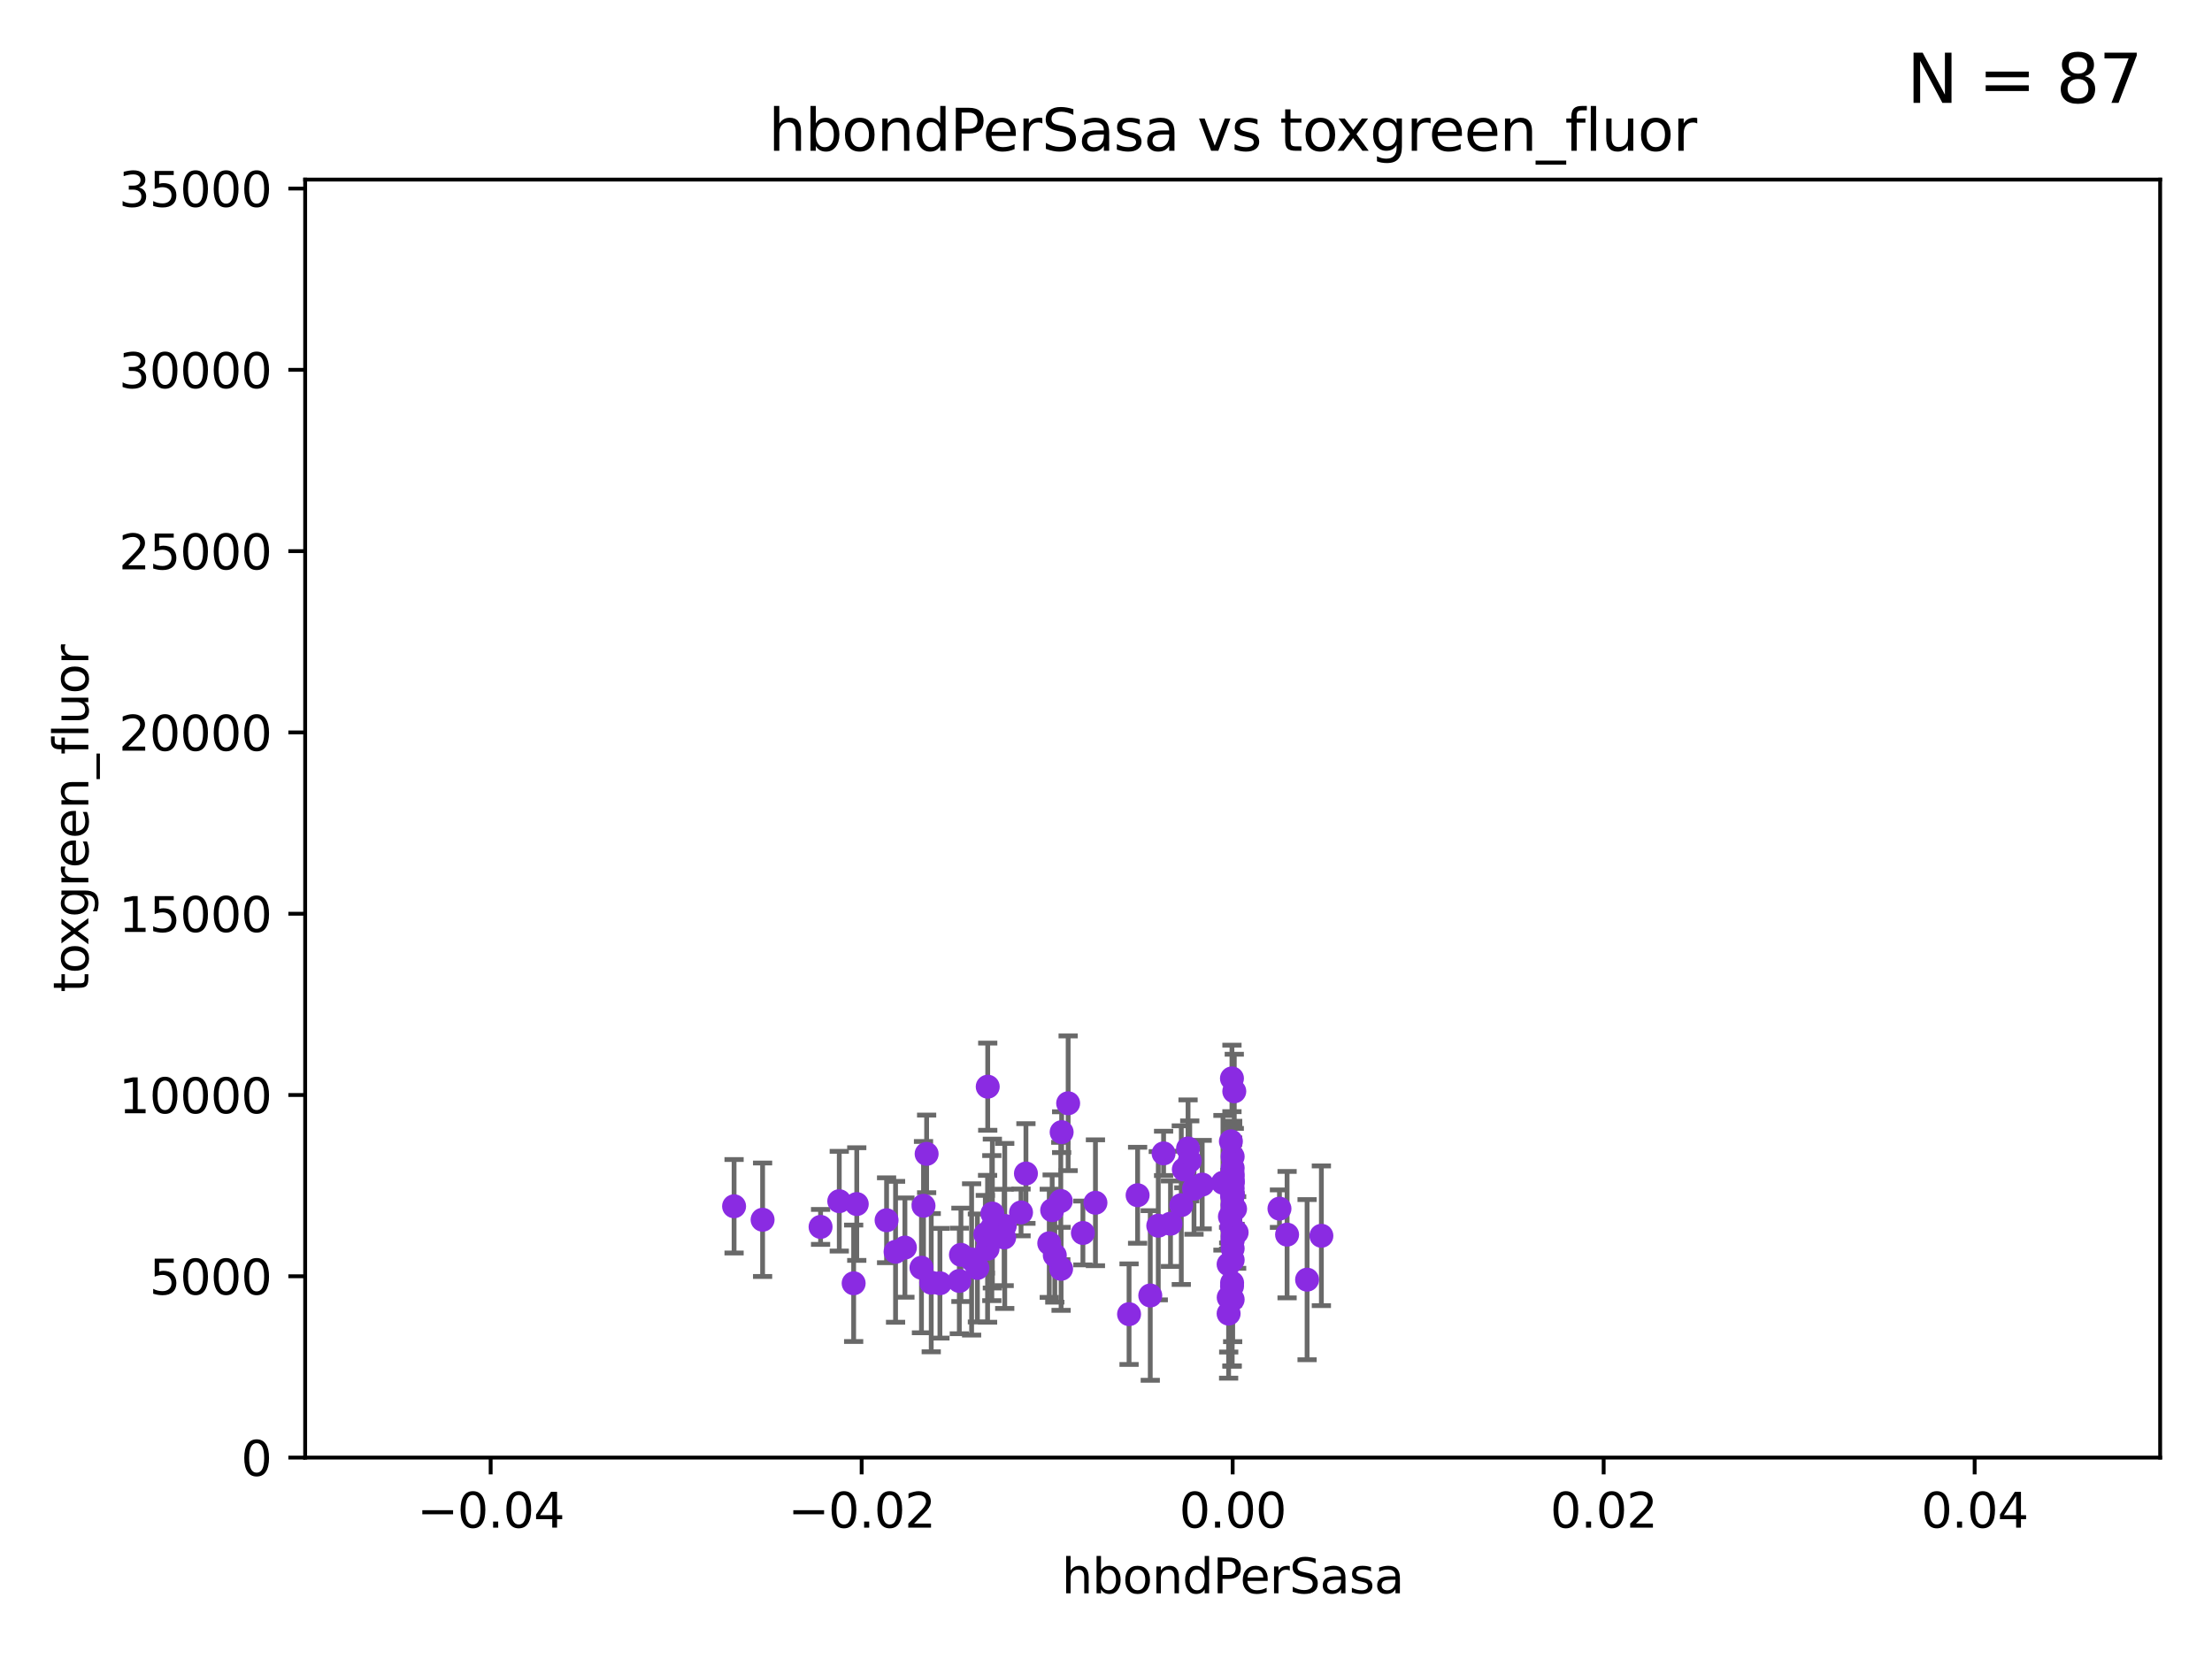 <?xml version="1.0" encoding="utf-8" standalone="no"?>
<!DOCTYPE svg PUBLIC "-//W3C//DTD SVG 1.1//EN"
  "http://www.w3.org/Graphics/SVG/1.1/DTD/svg11.dtd">
<svg xmlns:xlink="http://www.w3.org/1999/xlink" width="460.8pt" height="345.6pt" viewBox="0 0 460.8 345.6" xmlns="http://www.w3.org/2000/svg" version="1.1">
 <defs>
  <style type="text/css">*{stroke-linejoin: round; stroke-linecap: butt}</style>
 </defs>
 <g id="figure_1">
  <g id="patch_1">
   <path d="M 0 345.6 
L 460.8 345.6 
L 460.8 0 
L 0 0 
z
" style="fill: #ffffff"/>
  </g>
  <g id="axes_1">
   <g id="patch_2">
    <path d="M 63.571 303.64 
L 450 303.64 
L 450 37.411 
L 63.571 37.411 
z
" style="fill: #ffffff"/>
   </g>
   <g id="PathCollection_1">
    <defs>
     <path id="ma98802413a" d="M 0 1.118 
C 0.297 1.118 0.581 1 0.791 0.791 
C 1 0.581 1.118 0.297 1.118 0 
C 1.118 -0.297 1 -0.581 0.791 -0.791 
C 0.581 -1 0.297 -1.118 0 -1.118 
C -0.297 -1.118 -0.581 -1 -0.791 -0.791 
C -1 -0.581 -1.118 -0.297 -1.118 0 
C -1.118 0.297 -1 0.581 -0.791 0.791 
C -0.581 1 -0.297 1.118 0 1.118 
z
" style="stroke: #8a2be2"/>
    </defs>
    <g clip-path="url(#pf27c4ec243)">
     <use xlink:href="#ma98802413a" x="246.614" y="243.623" style="fill: #8a2be2; stroke: #8a2be2"/>
     <use xlink:href="#ma98802413a" x="195.804" y="267.324" style="fill: #8a2be2; stroke: #8a2be2"/>
     <use xlink:href="#ma98802413a" x="256.786" y="244.543" style="fill: #8a2be2; stroke: #8a2be2"/>
     <use xlink:href="#ma98802413a" x="256.786" y="246.4" style="fill: #8a2be2; stroke: #8a2be2"/>
     <use xlink:href="#ma98802413a" x="193.034" y="240.373" style="fill: #8a2be2; stroke: #8a2be2"/>
     <use xlink:href="#ma98802413a" x="256.672" y="249.139" style="fill: #8a2be2; stroke: #8a2be2"/>
     <use xlink:href="#ma98802413a" x="212.7" y="252.573" style="fill: #8a2be2; stroke: #8a2be2"/>
     <use xlink:href="#ma98802413a" x="256.786" y="248.647" style="fill: #8a2be2; stroke: #8a2be2"/>
     <use xlink:href="#ma98802413a" x="200.181" y="261.403" style="fill: #8a2be2; stroke: #8a2be2"/>
     <use xlink:href="#ma98802413a" x="202.405" y="262.364" style="fill: #8a2be2; stroke: #8a2be2"/>
     <use xlink:href="#ma98802413a" x="266.536" y="251.782" style="fill: #8a2be2; stroke: #8a2be2"/>
     <use xlink:href="#ma98802413a" x="256.786" y="249.077" style="fill: #8a2be2; stroke: #8a2be2"/>
     <use xlink:href="#ma98802413a" x="250.439" y="246.774" style="fill: #8a2be2; stroke: #8a2be2"/>
     <use xlink:href="#ma98802413a" x="256.786" y="258.439" style="fill: #8a2be2; stroke: #8a2be2"/>
     <use xlink:href="#ma98802413a" x="256.786" y="252.305" style="fill: #8a2be2; stroke: #8a2be2"/>
     <use xlink:href="#ma98802413a" x="256.786" y="246.159" style="fill: #8a2be2; stroke: #8a2be2"/>
     <use xlink:href="#ma98802413a" x="186.562" y="260.772" style="fill: #8a2be2; stroke: #8a2be2"/>
     <use xlink:href="#ma98802413a" x="257.287" y="251.834" style="fill: #8a2be2; stroke: #8a2be2"/>
     <use xlink:href="#ma98802413a" x="256.588" y="255.551" style="fill: #8a2be2; stroke: #8a2be2"/>
     <use xlink:href="#ma98802413a" x="256.639" y="224.65" style="fill: #8a2be2; stroke: #8a2be2"/>
     <use xlink:href="#ma98802413a" x="275.267" y="257.436" style="fill: #8a2be2; stroke: #8a2be2"/>
     <use xlink:href="#ma98802413a" x="256.786" y="257.586" style="fill: #8a2be2; stroke: #8a2be2"/>
     <use xlink:href="#ma98802413a" x="256.786" y="247.558" style="fill: #8a2be2; stroke: #8a2be2"/>
     <use xlink:href="#ma98802413a" x="239.622" y="269.873" style="fill: #8a2be2; stroke: #8a2be2"/>
     <use xlink:href="#ma98802413a" x="236.985" y="248.988" style="fill: #8a2be2; stroke: #8a2be2"/>
     <use xlink:href="#ma98802413a" x="206.729" y="252.806" style="fill: #8a2be2; stroke: #8a2be2"/>
     <use xlink:href="#ma98802413a" x="256.786" y="260.083" style="fill: #8a2be2; stroke: #8a2be2"/>
     <use xlink:href="#ma98802413a" x="256.786" y="243.324" style="fill: #8a2be2; stroke: #8a2be2"/>
     <use xlink:href="#ma98802413a" x="235.204" y="273.764" style="fill: #8a2be2; stroke: #8a2be2"/>
     <use xlink:href="#ma98802413a" x="256.786" y="250.996" style="fill: #8a2be2; stroke: #8a2be2"/>
     <use xlink:href="#ma98802413a" x="219.733" y="261.504" style="fill: #8a2be2; stroke: #8a2be2"/>
     <use xlink:href="#ma98802413a" x="246.085" y="251.053" style="fill: #8a2be2; stroke: #8a2be2"/>
     <use xlink:href="#ma98802413a" x="243.838" y="254.923" style="fill: #8a2be2; stroke: #8a2be2"/>
     <use xlink:href="#ma98802413a" x="247.846" y="241.829" style="fill: #8a2be2; stroke: #8a2be2"/>
     <use xlink:href="#ma98802413a" x="256.786" y="251.085" style="fill: #8a2be2; stroke: #8a2be2"/>
     <use xlink:href="#ma98802413a" x="255.943" y="263.378" style="fill: #8a2be2; stroke: #8a2be2"/>
     <use xlink:href="#ma98802413a" x="158.862" y="254.093" style="fill: #8a2be2; stroke: #8a2be2"/>
     <use xlink:href="#ma98802413a" x="218.581" y="258.997" style="fill: #8a2be2; stroke: #8a2be2"/>
     <use xlink:href="#ma98802413a" x="203.609" y="264.139" style="fill: #8a2be2; stroke: #8a2be2"/>
     <use xlink:href="#ma98802413a" x="209.186" y="257.785" style="fill: #8a2be2; stroke: #8a2be2"/>
     <use xlink:href="#ma98802413a" x="170.94" y="255.587" style="fill: #8a2be2; stroke: #8a2be2"/>
     <use xlink:href="#ma98802413a" x="256.786" y="245.177" style="fill: #8a2be2; stroke: #8a2be2"/>
     <use xlink:href="#ma98802413a" x="205.762" y="226.376" style="fill: #8a2be2; stroke: #8a2be2"/>
     <use xlink:href="#ma98802413a" x="256.669" y="267.243" style="fill: #8a2be2; stroke: #8a2be2"/>
     <use xlink:href="#ma98802413a" x="222.515" y="229.831" style="fill: #8a2be2; stroke: #8a2be2"/>
     <use xlink:href="#ma98802413a" x="256.217" y="253.443" style="fill: #8a2be2; stroke: #8a2be2"/>
     <use xlink:href="#ma98802413a" x="178.479" y="250.827" style="fill: #8a2be2; stroke: #8a2be2"/>
     <use xlink:href="#ma98802413a" x="247.493" y="239.245" style="fill: #8a2be2; stroke: #8a2be2"/>
     <use xlink:href="#ma98802413a" x="272.29" y="266.577" style="fill: #8a2be2; stroke: #8a2be2"/>
     <use xlink:href="#ma98802413a" x="193.993" y="267.203" style="fill: #8a2be2; stroke: #8a2be2"/>
     <use xlink:href="#ma98802413a" x="177.832" y="267.331" style="fill: #8a2be2; stroke: #8a2be2"/>
     <use xlink:href="#ma98802413a" x="174.834" y="250.231" style="fill: #8a2be2; stroke: #8a2be2"/>
     <use xlink:href="#ma98802413a" x="205.731" y="260.145" style="fill: #8a2be2; stroke: #8a2be2"/>
     <use xlink:href="#ma98802413a" x="256.786" y="246.063" style="fill: #8a2be2; stroke: #8a2be2"/>
     <use xlink:href="#ma98802413a" x="268.123" y="257.197" style="fill: #8a2be2; stroke: #8a2be2"/>
     <use xlink:href="#ma98802413a" x="152.922" y="251.288" style="fill: #8a2be2; stroke: #8a2be2"/>
     <use xlink:href="#ma98802413a" x="220.981" y="250.189" style="fill: #8a2be2; stroke: #8a2be2"/>
     <use xlink:href="#ma98802413a" x="241.29" y="255.336" style="fill: #8a2be2; stroke: #8a2be2"/>
     <use xlink:href="#ma98802413a" x="184.691" y="254.2" style="fill: #8a2be2; stroke: #8a2be2"/>
     <use xlink:href="#ma98802413a" x="192.384" y="251.185" style="fill: #8a2be2; stroke: #8a2be2"/>
     <use xlink:href="#ma98802413a" x="221.045" y="264.32" style="fill: #8a2be2; stroke: #8a2be2"/>
     <use xlink:href="#ma98802413a" x="205.261" y="257.119" style="fill: #8a2be2; stroke: #8a2be2"/>
     <use xlink:href="#ma98802413a" x="209.304" y="255.385" style="fill: #8a2be2; stroke: #8a2be2"/>
     <use xlink:href="#ma98802413a" x="199.845" y="266.847" style="fill: #8a2be2; stroke: #8a2be2"/>
     <use xlink:href="#ma98802413a" x="255.944" y="273.654" style="fill: #8a2be2; stroke: #8a2be2"/>
     <use xlink:href="#ma98802413a" x="257.123" y="227.341" style="fill: #8a2be2; stroke: #8a2be2"/>
     <use xlink:href="#ma98802413a" x="248.733" y="247.628" style="fill: #8a2be2; stroke: #8a2be2"/>
     <use xlink:href="#ma98802413a" x="188.51" y="259.893" style="fill: #8a2be2; stroke: #8a2be2"/>
     <use xlink:href="#ma98802413a" x="257.614" y="256.743" style="fill: #8a2be2; stroke: #8a2be2"/>
     <use xlink:href="#ma98802413a" x="256.786" y="262.487" style="fill: #8a2be2; stroke: #8a2be2"/>
     <use xlink:href="#ma98802413a" x="213.721" y="244.464" style="fill: #8a2be2; stroke: #8a2be2"/>
     <use xlink:href="#ma98802413a" x="256.786" y="248.983" style="fill: #8a2be2; stroke: #8a2be2"/>
     <use xlink:href="#ma98802413a" x="191.958" y="264.089" style="fill: #8a2be2; stroke: #8a2be2"/>
     <use xlink:href="#ma98802413a" x="256.653" y="246.967" style="fill: #8a2be2; stroke: #8a2be2"/>
     <use xlink:href="#ma98802413a" x="256.786" y="270.71" style="fill: #8a2be2; stroke: #8a2be2"/>
     <use xlink:href="#ma98802413a" x="228.201" y="250.558" style="fill: #8a2be2; stroke: #8a2be2"/>
     <use xlink:href="#ma98802413a" x="254.764" y="246.392" style="fill: #8a2be2; stroke: #8a2be2"/>
     <use xlink:href="#ma98802413a" x="225.588" y="256.851" style="fill: #8a2be2; stroke: #8a2be2"/>
     <use xlink:href="#ma98802413a" x="256.786" y="240.937" style="fill: #8a2be2; stroke: #8a2be2"/>
     <use xlink:href="#ma98802413a" x="256.417" y="237.756" style="fill: #8a2be2; stroke: #8a2be2"/>
     <use xlink:href="#ma98802413a" x="219.186" y="252.109" style="fill: #8a2be2; stroke: #8a2be2"/>
     <use xlink:href="#ma98802413a" x="206.616" y="255.837" style="fill: #8a2be2; stroke: #8a2be2"/>
     <use xlink:href="#ma98802413a" x="256.653" y="267.933" style="fill: #8a2be2; stroke: #8a2be2"/>
     <use xlink:href="#ma98802413a" x="221.16" y="235.849" style="fill: #8a2be2; stroke: #8a2be2"/>
     <use xlink:href="#ma98802413a" x="255.962" y="270.289" style="fill: #8a2be2; stroke: #8a2be2"/>
     <use xlink:href="#ma98802413a" x="242.397" y="240.27" style="fill: #8a2be2; stroke: #8a2be2"/>
     <use xlink:href="#ma98802413a" x="256.786" y="251.957" style="fill: #8a2be2; stroke: #8a2be2"/>
    </g>
   </g>
   <g id="matplotlib.axis_1">
    <g id="xtick_1">
     <g id="line2d_1">
      <defs>
       <path id="m659afec0dc" d="M 0 0 
L 0 3.5 
" style="stroke: #000000; stroke-width: 0.8"/>
      </defs>
      <g>
       <use xlink:href="#m659afec0dc" x="102.214" y="303.64" style="stroke: #000000; stroke-width: 0.8"/>
      </g>
     </g>
     <g id="text_1">
      <!-- −0.04 -->
      <g transform="translate(86.891 318.238)scale(0.1 -0.1)">
       <defs>
        <path id="DejaVuSans-2212" d="M 678 2272 
L 4684 2272 
L 4684 1741 
L 678 1741 
L 678 2272 
z
" transform="scale(0.016)"/>
        <path id="DejaVuSans-30" d="M 2034 4250 
Q 1547 4250 1301 3770 
Q 1056 3291 1056 2328 
Q 1056 1369 1301 889 
Q 1547 409 2034 409 
Q 2525 409 2770 889 
Q 3016 1369 3016 2328 
Q 3016 3291 2770 3770 
Q 2525 4250 2034 4250 
z
M 2034 4750 
Q 2819 4750 3233 4129 
Q 3647 3509 3647 2328 
Q 3647 1150 3233 529 
Q 2819 -91 2034 -91 
Q 1250 -91 836 529 
Q 422 1150 422 2328 
Q 422 3509 836 4129 
Q 1250 4750 2034 4750 
z
" transform="scale(0.016)"/>
        <path id="DejaVuSans-2e" d="M 684 794 
L 1344 794 
L 1344 0 
L 684 0 
L 684 794 
z
" transform="scale(0.016)"/>
        <path id="DejaVuSans-34" d="M 2419 4116 
L 825 1625 
L 2419 1625 
L 2419 4116 
z
M 2253 4666 
L 3047 4666 
L 3047 1625 
L 3713 1625 
L 3713 1100 
L 3047 1100 
L 3047 0 
L 2419 0 
L 2419 1100 
L 313 1100 
L 313 1709 
L 2253 4666 
z
" transform="scale(0.016)"/>
       </defs>
       <use xlink:href="#DejaVuSans-2212"/>
       <use xlink:href="#DejaVuSans-30" x="83.789"/>
       <use xlink:href="#DejaVuSans-2e" x="147.412"/>
       <use xlink:href="#DejaVuSans-30" x="179.199"/>
       <use xlink:href="#DejaVuSans-34" x="242.822"/>
      </g>
     </g>
    </g>
    <g id="xtick_2">
     <g id="line2d_2">
      <g>
       <use xlink:href="#m659afec0dc" x="179.5" y="303.64" style="stroke: #000000; stroke-width: 0.8"/>
      </g>
     </g>
     <g id="text_2">
      <!-- −0.02 -->
      <g transform="translate(164.177 318.238)scale(0.1 -0.1)">
       <defs>
        <path id="DejaVuSans-32" d="M 1228 531 
L 3431 531 
L 3431 0 
L 469 0 
L 469 531 
Q 828 903 1448 1529 
Q 2069 2156 2228 2338 
Q 2531 2678 2651 2914 
Q 2772 3150 2772 3378 
Q 2772 3750 2511 3984 
Q 2250 4219 1831 4219 
Q 1534 4219 1204 4116 
Q 875 4013 500 3803 
L 500 4441 
Q 881 4594 1212 4672 
Q 1544 4750 1819 4750 
Q 2544 4750 2975 4387 
Q 3406 4025 3406 3419 
Q 3406 3131 3298 2873 
Q 3191 2616 2906 2266 
Q 2828 2175 2409 1742 
Q 1991 1309 1228 531 
z
" transform="scale(0.016)"/>
       </defs>
       <use xlink:href="#DejaVuSans-2212"/>
       <use xlink:href="#DejaVuSans-30" x="83.789"/>
       <use xlink:href="#DejaVuSans-2e" x="147.412"/>
       <use xlink:href="#DejaVuSans-30" x="179.199"/>
       <use xlink:href="#DejaVuSans-32" x="242.822"/>
      </g>
     </g>
    </g>
    <g id="xtick_3">
     <g id="line2d_3">
      <g>
       <use xlink:href="#m659afec0dc" x="256.786" y="303.64" style="stroke: #000000; stroke-width: 0.8"/>
      </g>
     </g>
     <g id="text_3">
      <!-- 0.00 -->
      <g transform="translate(245.653 318.238)scale(0.1 -0.1)">
       <use xlink:href="#DejaVuSans-30"/>
       <use xlink:href="#DejaVuSans-2e" x="63.623"/>
       <use xlink:href="#DejaVuSans-30" x="95.41"/>
       <use xlink:href="#DejaVuSans-30" x="159.033"/>
      </g>
     </g>
    </g>
    <g id="xtick_4">
     <g id="line2d_4">
      <g>
       <use xlink:href="#m659afec0dc" x="334.071" y="303.64" style="stroke: #000000; stroke-width: 0.8"/>
      </g>
     </g>
     <g id="text_4">
      <!-- 0.02 -->
      <g transform="translate(322.939 318.238)scale(0.1 -0.1)">
       <use xlink:href="#DejaVuSans-30"/>
       <use xlink:href="#DejaVuSans-2e" x="63.623"/>
       <use xlink:href="#DejaVuSans-30" x="95.41"/>
       <use xlink:href="#DejaVuSans-32" x="159.033"/>
      </g>
     </g>
    </g>
    <g id="xtick_5">
     <g id="line2d_5">
      <g>
       <use xlink:href="#m659afec0dc" x="411.357" y="303.64" style="stroke: #000000; stroke-width: 0.8"/>
      </g>
     </g>
     <g id="text_5">
      <!-- 0.04 -->
      <g transform="translate(400.224 318.238)scale(0.1 -0.1)">
       <use xlink:href="#DejaVuSans-30"/>
       <use xlink:href="#DejaVuSans-2e" x="63.623"/>
       <use xlink:href="#DejaVuSans-30" x="95.41"/>
       <use xlink:href="#DejaVuSans-34" x="159.033"/>
      </g>
     </g>
    </g>
    <g id="text_6">
     <!-- hbondPerSasa -->
     <g transform="translate(221.168 331.917)scale(0.1 -0.1)">
      <defs>
       <path id="DejaVuSans-68" d="M 3513 2113 
L 3513 0 
L 2938 0 
L 2938 2094 
Q 2938 2591 2744 2837 
Q 2550 3084 2163 3084 
Q 1697 3084 1428 2787 
Q 1159 2491 1159 1978 
L 1159 0 
L 581 0 
L 581 4863 
L 1159 4863 
L 1159 2956 
Q 1366 3272 1645 3428 
Q 1925 3584 2291 3584 
Q 2894 3584 3203 3211 
Q 3513 2838 3513 2113 
z
" transform="scale(0.016)"/>
       <path id="DejaVuSans-62" d="M 3116 1747 
Q 3116 2381 2855 2742 
Q 2594 3103 2138 3103 
Q 1681 3103 1420 2742 
Q 1159 2381 1159 1747 
Q 1159 1113 1420 752 
Q 1681 391 2138 391 
Q 2594 391 2855 752 
Q 3116 1113 3116 1747 
z
M 1159 2969 
Q 1341 3281 1617 3432 
Q 1894 3584 2278 3584 
Q 2916 3584 3314 3078 
Q 3713 2572 3713 1747 
Q 3713 922 3314 415 
Q 2916 -91 2278 -91 
Q 1894 -91 1617 61 
Q 1341 213 1159 525 
L 1159 0 
L 581 0 
L 581 4863 
L 1159 4863 
L 1159 2969 
z
" transform="scale(0.016)"/>
       <path id="DejaVuSans-6f" d="M 1959 3097 
Q 1497 3097 1228 2736 
Q 959 2375 959 1747 
Q 959 1119 1226 758 
Q 1494 397 1959 397 
Q 2419 397 2687 759 
Q 2956 1122 2956 1747 
Q 2956 2369 2687 2733 
Q 2419 3097 1959 3097 
z
M 1959 3584 
Q 2709 3584 3137 3096 
Q 3566 2609 3566 1747 
Q 3566 888 3137 398 
Q 2709 -91 1959 -91 
Q 1206 -91 779 398 
Q 353 888 353 1747 
Q 353 2609 779 3096 
Q 1206 3584 1959 3584 
z
" transform="scale(0.016)"/>
       <path id="DejaVuSans-6e" d="M 3513 2113 
L 3513 0 
L 2938 0 
L 2938 2094 
Q 2938 2591 2744 2837 
Q 2550 3084 2163 3084 
Q 1697 3084 1428 2787 
Q 1159 2491 1159 1978 
L 1159 0 
L 581 0 
L 581 3500 
L 1159 3500 
L 1159 2956 
Q 1366 3272 1645 3428 
Q 1925 3584 2291 3584 
Q 2894 3584 3203 3211 
Q 3513 2838 3513 2113 
z
" transform="scale(0.016)"/>
       <path id="DejaVuSans-64" d="M 2906 2969 
L 2906 4863 
L 3481 4863 
L 3481 0 
L 2906 0 
L 2906 525 
Q 2725 213 2448 61 
Q 2172 -91 1784 -91 
Q 1150 -91 751 415 
Q 353 922 353 1747 
Q 353 2572 751 3078 
Q 1150 3584 1784 3584 
Q 2172 3584 2448 3432 
Q 2725 3281 2906 2969 
z
M 947 1747 
Q 947 1113 1208 752 
Q 1469 391 1925 391 
Q 2381 391 2643 752 
Q 2906 1113 2906 1747 
Q 2906 2381 2643 2742 
Q 2381 3103 1925 3103 
Q 1469 3103 1208 2742 
Q 947 2381 947 1747 
z
" transform="scale(0.016)"/>
       <path id="DejaVuSans-50" d="M 1259 4147 
L 1259 2394 
L 2053 2394 
Q 2494 2394 2734 2622 
Q 2975 2850 2975 3272 
Q 2975 3691 2734 3919 
Q 2494 4147 2053 4147 
L 1259 4147 
z
M 628 4666 
L 2053 4666 
Q 2838 4666 3239 4311 
Q 3641 3956 3641 3272 
Q 3641 2581 3239 2228 
Q 2838 1875 2053 1875 
L 1259 1875 
L 1259 0 
L 628 0 
L 628 4666 
z
" transform="scale(0.016)"/>
       <path id="DejaVuSans-65" d="M 3597 1894 
L 3597 1613 
L 953 1613 
Q 991 1019 1311 708 
Q 1631 397 2203 397 
Q 2534 397 2845 478 
Q 3156 559 3463 722 
L 3463 178 
Q 3153 47 2828 -22 
Q 2503 -91 2169 -91 
Q 1331 -91 842 396 
Q 353 884 353 1716 
Q 353 2575 817 3079 
Q 1281 3584 2069 3584 
Q 2775 3584 3186 3129 
Q 3597 2675 3597 1894 
z
M 3022 2063 
Q 3016 2534 2758 2815 
Q 2500 3097 2075 3097 
Q 1594 3097 1305 2825 
Q 1016 2553 972 2059 
L 3022 2063 
z
" transform="scale(0.016)"/>
       <path id="DejaVuSans-72" d="M 2631 2963 
Q 2534 3019 2420 3045 
Q 2306 3072 2169 3072 
Q 1681 3072 1420 2755 
Q 1159 2438 1159 1844 
L 1159 0 
L 581 0 
L 581 3500 
L 1159 3500 
L 1159 2956 
Q 1341 3275 1631 3429 
Q 1922 3584 2338 3584 
Q 2397 3584 2469 3576 
Q 2541 3569 2628 3553 
L 2631 2963 
z
" transform="scale(0.016)"/>
       <path id="DejaVuSans-53" d="M 3425 4513 
L 3425 3897 
Q 3066 4069 2747 4153 
Q 2428 4238 2131 4238 
Q 1616 4238 1336 4038 
Q 1056 3838 1056 3469 
Q 1056 3159 1242 3001 
Q 1428 2844 1947 2747 
L 2328 2669 
Q 3034 2534 3370 2195 
Q 3706 1856 3706 1288 
Q 3706 609 3251 259 
Q 2797 -91 1919 -91 
Q 1588 -91 1214 -16 
Q 841 59 441 206 
L 441 856 
Q 825 641 1194 531 
Q 1563 422 1919 422 
Q 2459 422 2753 634 
Q 3047 847 3047 1241 
Q 3047 1584 2836 1778 
Q 2625 1972 2144 2069 
L 1759 2144 
Q 1053 2284 737 2584 
Q 422 2884 422 3419 
Q 422 4038 858 4394 
Q 1294 4750 2059 4750 
Q 2388 4750 2728 4690 
Q 3069 4631 3425 4513 
z
" transform="scale(0.016)"/>
       <path id="DejaVuSans-61" d="M 2194 1759 
Q 1497 1759 1228 1600 
Q 959 1441 959 1056 
Q 959 750 1161 570 
Q 1363 391 1709 391 
Q 2188 391 2477 730 
Q 2766 1069 2766 1631 
L 2766 1759 
L 2194 1759 
z
M 3341 1997 
L 3341 0 
L 2766 0 
L 2766 531 
Q 2569 213 2275 61 
Q 1981 -91 1556 -91 
Q 1019 -91 701 211 
Q 384 513 384 1019 
Q 384 1609 779 1909 
Q 1175 2209 1959 2209 
L 2766 2209 
L 2766 2266 
Q 2766 2663 2505 2880 
Q 2244 3097 1772 3097 
Q 1472 3097 1187 3025 
Q 903 2953 641 2809 
L 641 3341 
Q 956 3463 1253 3523 
Q 1550 3584 1831 3584 
Q 2591 3584 2966 3190 
Q 3341 2797 3341 1997 
z
" transform="scale(0.016)"/>
       <path id="DejaVuSans-73" d="M 2834 3397 
L 2834 2853 
Q 2591 2978 2328 3040 
Q 2066 3103 1784 3103 
Q 1356 3103 1142 2972 
Q 928 2841 928 2578 
Q 928 2378 1081 2264 
Q 1234 2150 1697 2047 
L 1894 2003 
Q 2506 1872 2764 1633 
Q 3022 1394 3022 966 
Q 3022 478 2636 193 
Q 2250 -91 1575 -91 
Q 1294 -91 989 -36 
Q 684 19 347 128 
L 347 722 
Q 666 556 975 473 
Q 1284 391 1588 391 
Q 1994 391 2212 530 
Q 2431 669 2431 922 
Q 2431 1156 2273 1281 
Q 2116 1406 1581 1522 
L 1381 1569 
Q 847 1681 609 1914 
Q 372 2147 372 2553 
Q 372 3047 722 3315 
Q 1072 3584 1716 3584 
Q 2034 3584 2315 3537 
Q 2597 3491 2834 3397 
z
" transform="scale(0.016)"/>
      </defs>
      <use xlink:href="#DejaVuSans-68"/>
      <use xlink:href="#DejaVuSans-62" x="63.379"/>
      <use xlink:href="#DejaVuSans-6f" x="126.855"/>
      <use xlink:href="#DejaVuSans-6e" x="188.037"/>
      <use xlink:href="#DejaVuSans-64" x="251.416"/>
      <use xlink:href="#DejaVuSans-50" x="314.893"/>
      <use xlink:href="#DejaVuSans-65" x="371.57"/>
      <use xlink:href="#DejaVuSans-72" x="433.094"/>
      <use xlink:href="#DejaVuSans-53" x="474.207"/>
      <use xlink:href="#DejaVuSans-61" x="537.684"/>
      <use xlink:href="#DejaVuSans-73" x="598.963"/>
      <use xlink:href="#DejaVuSans-61" x="651.062"/>
     </g>
    </g>
   </g>
   <g id="matplotlib.axis_2">
    <g id="ytick_1">
     <g id="line2d_6">
      <defs>
       <path id="m4646b276bf" d="M 0 0 
L -3.5 0 
" style="stroke: #000000; stroke-width: 0.8"/>
      </defs>
      <g>
       <use xlink:href="#m4646b276bf" x="63.571" y="303.64" style="stroke: #000000; stroke-width: 0.8"/>
      </g>
     </g>
     <g id="text_7">
      <!-- 0 -->
      <g transform="translate(50.209 307.439)scale(0.1 -0.1)">
       <use xlink:href="#DejaVuSans-30"/>
      </g>
     </g>
    </g>
    <g id="ytick_2">
     <g id="line2d_7">
      <g>
       <use xlink:href="#m4646b276bf" x="63.571" y="265.874" style="stroke: #000000; stroke-width: 0.8"/>
      </g>
     </g>
     <g id="text_8">
      <!-- 5000 -->
      <g transform="translate(31.121 269.673)scale(0.1 -0.1)">
       <defs>
        <path id="DejaVuSans-35" d="M 691 4666 
L 3169 4666 
L 3169 4134 
L 1269 4134 
L 1269 2991 
Q 1406 3038 1543 3061 
Q 1681 3084 1819 3084 
Q 2600 3084 3056 2656 
Q 3513 2228 3513 1497 
Q 3513 744 3044 326 
Q 2575 -91 1722 -91 
Q 1428 -91 1123 -41 
Q 819 9 494 109 
L 494 744 
Q 775 591 1075 516 
Q 1375 441 1709 441 
Q 2250 441 2565 725 
Q 2881 1009 2881 1497 
Q 2881 1984 2565 2268 
Q 2250 2553 1709 2553 
Q 1456 2553 1204 2497 
Q 953 2441 691 2322 
L 691 4666 
z
" transform="scale(0.016)"/>
       </defs>
       <use xlink:href="#DejaVuSans-35"/>
       <use xlink:href="#DejaVuSans-30" x="63.623"/>
       <use xlink:href="#DejaVuSans-30" x="127.246"/>
       <use xlink:href="#DejaVuSans-30" x="190.869"/>
      </g>
     </g>
    </g>
    <g id="ytick_3">
     <g id="line2d_8">
      <g>
       <use xlink:href="#m4646b276bf" x="63.571" y="228.108" style="stroke: #000000; stroke-width: 0.8"/>
      </g>
     </g>
     <g id="text_9">
      <!-- 10000 -->
      <g transform="translate(24.759 231.907)scale(0.1 -0.1)">
       <defs>
        <path id="DejaVuSans-31" d="M 794 531 
L 1825 531 
L 1825 4091 
L 703 3866 
L 703 4441 
L 1819 4666 
L 2450 4666 
L 2450 531 
L 3481 531 
L 3481 0 
L 794 0 
L 794 531 
z
" transform="scale(0.016)"/>
       </defs>
       <use xlink:href="#DejaVuSans-31"/>
       <use xlink:href="#DejaVuSans-30" x="63.623"/>
       <use xlink:href="#DejaVuSans-30" x="127.246"/>
       <use xlink:href="#DejaVuSans-30" x="190.869"/>
       <use xlink:href="#DejaVuSans-30" x="254.492"/>
      </g>
     </g>
    </g>
    <g id="ytick_4">
     <g id="line2d_9">
      <g>
       <use xlink:href="#m4646b276bf" x="63.571" y="190.342" style="stroke: #000000; stroke-width: 0.8"/>
      </g>
     </g>
     <g id="text_10">
      <!-- 15000 -->
      <g transform="translate(24.759 194.141)scale(0.1 -0.1)">
       <use xlink:href="#DejaVuSans-31"/>
       <use xlink:href="#DejaVuSans-35" x="63.623"/>
       <use xlink:href="#DejaVuSans-30" x="127.246"/>
       <use xlink:href="#DejaVuSans-30" x="190.869"/>
       <use xlink:href="#DejaVuSans-30" x="254.492"/>
      </g>
     </g>
    </g>
    <g id="ytick_5">
     <g id="line2d_10">
      <g>
       <use xlink:href="#m4646b276bf" x="63.571" y="152.576" style="stroke: #000000; stroke-width: 0.8"/>
      </g>
     </g>
     <g id="text_11">
      <!-- 20000 -->
      <g transform="translate(24.759 156.375)scale(0.1 -0.1)">
       <use xlink:href="#DejaVuSans-32"/>
       <use xlink:href="#DejaVuSans-30" x="63.623"/>
       <use xlink:href="#DejaVuSans-30" x="127.246"/>
       <use xlink:href="#DejaVuSans-30" x="190.869"/>
       <use xlink:href="#DejaVuSans-30" x="254.492"/>
      </g>
     </g>
    </g>
    <g id="ytick_6">
     <g id="line2d_11">
      <g>
       <use xlink:href="#m4646b276bf" x="63.571" y="114.81" style="stroke: #000000; stroke-width: 0.8"/>
      </g>
     </g>
     <g id="text_12">
      <!-- 25000 -->
      <g transform="translate(24.759 118.609)scale(0.1 -0.1)">
       <use xlink:href="#DejaVuSans-32"/>
       <use xlink:href="#DejaVuSans-35" x="63.623"/>
       <use xlink:href="#DejaVuSans-30" x="127.246"/>
       <use xlink:href="#DejaVuSans-30" x="190.869"/>
       <use xlink:href="#DejaVuSans-30" x="254.492"/>
      </g>
     </g>
    </g>
    <g id="ytick_7">
     <g id="line2d_12">
      <g>
       <use xlink:href="#m4646b276bf" x="63.571" y="77.044" style="stroke: #000000; stroke-width: 0.8"/>
      </g>
     </g>
     <g id="text_13">
      <!-- 30000 -->
      <g transform="translate(24.759 80.844)scale(0.1 -0.1)">
       <defs>
        <path id="DejaVuSans-33" d="M 2597 2516 
Q 3050 2419 3304 2112 
Q 3559 1806 3559 1356 
Q 3559 666 3084 287 
Q 2609 -91 1734 -91 
Q 1441 -91 1130 -33 
Q 819 25 488 141 
L 488 750 
Q 750 597 1062 519 
Q 1375 441 1716 441 
Q 2309 441 2620 675 
Q 2931 909 2931 1356 
Q 2931 1769 2642 2001 
Q 2353 2234 1838 2234 
L 1294 2234 
L 1294 2753 
L 1863 2753 
Q 2328 2753 2575 2939 
Q 2822 3125 2822 3475 
Q 2822 3834 2567 4026 
Q 2313 4219 1838 4219 
Q 1578 4219 1281 4162 
Q 984 4106 628 3988 
L 628 4550 
Q 988 4650 1302 4700 
Q 1616 4750 1894 4750 
Q 2613 4750 3031 4423 
Q 3450 4097 3450 3541 
Q 3450 3153 3228 2886 
Q 3006 2619 2597 2516 
z
" transform="scale(0.016)"/>
       </defs>
       <use xlink:href="#DejaVuSans-33"/>
       <use xlink:href="#DejaVuSans-30" x="63.623"/>
       <use xlink:href="#DejaVuSans-30" x="127.246"/>
       <use xlink:href="#DejaVuSans-30" x="190.869"/>
       <use xlink:href="#DejaVuSans-30" x="254.492"/>
      </g>
     </g>
    </g>
    <g id="ytick_8">
     <g id="line2d_13">
      <g>
       <use xlink:href="#m4646b276bf" x="63.571" y="39.278" style="stroke: #000000; stroke-width: 0.8"/>
      </g>
     </g>
     <g id="text_14">
      <!-- 35000 -->
      <g transform="translate(24.759 43.078)scale(0.1 -0.1)">
       <use xlink:href="#DejaVuSans-33"/>
       <use xlink:href="#DejaVuSans-35" x="63.623"/>
       <use xlink:href="#DejaVuSans-30" x="127.246"/>
       <use xlink:href="#DejaVuSans-30" x="190.869"/>
       <use xlink:href="#DejaVuSans-30" x="254.492"/>
      </g>
     </g>
    </g>
    <g id="text_15">
     <!-- toxgreen_fluor -->
     <g transform="translate(18.401 206.72)rotate(-90)scale(0.1 -0.1)">
      <defs>
       <path id="DejaVuSans-74" d="M 1172 4494 
L 1172 3500 
L 2356 3500 
L 2356 3053 
L 1172 3053 
L 1172 1153 
Q 1172 725 1289 603 
Q 1406 481 1766 481 
L 2356 481 
L 2356 0 
L 1766 0 
Q 1100 0 847 248 
Q 594 497 594 1153 
L 594 3053 
L 172 3053 
L 172 3500 
L 594 3500 
L 594 4494 
L 1172 4494 
z
" transform="scale(0.016)"/>
       <path id="DejaVuSans-78" d="M 3513 3500 
L 2247 1797 
L 3578 0 
L 2900 0 
L 1881 1375 
L 863 0 
L 184 0 
L 1544 1831 
L 300 3500 
L 978 3500 
L 1906 2253 
L 2834 3500 
L 3513 3500 
z
" transform="scale(0.016)"/>
       <path id="DejaVuSans-67" d="M 2906 1791 
Q 2906 2416 2648 2759 
Q 2391 3103 1925 3103 
Q 1463 3103 1205 2759 
Q 947 2416 947 1791 
Q 947 1169 1205 825 
Q 1463 481 1925 481 
Q 2391 481 2648 825 
Q 2906 1169 2906 1791 
z
M 3481 434 
Q 3481 -459 3084 -895 
Q 2688 -1331 1869 -1331 
Q 1566 -1331 1297 -1286 
Q 1028 -1241 775 -1147 
L 775 -588 
Q 1028 -725 1275 -790 
Q 1522 -856 1778 -856 
Q 2344 -856 2625 -561 
Q 2906 -266 2906 331 
L 2906 616 
Q 2728 306 2450 153 
Q 2172 0 1784 0 
Q 1141 0 747 490 
Q 353 981 353 1791 
Q 353 2603 747 3093 
Q 1141 3584 1784 3584 
Q 2172 3584 2450 3431 
Q 2728 3278 2906 2969 
L 2906 3500 
L 3481 3500 
L 3481 434 
z
" transform="scale(0.016)"/>
       <path id="DejaVuSans-5f" d="M 3263 -1063 
L 3263 -1509 
L -63 -1509 
L -63 -1063 
L 3263 -1063 
z
" transform="scale(0.016)"/>
       <path id="DejaVuSans-66" d="M 2375 4863 
L 2375 4384 
L 1825 4384 
Q 1516 4384 1395 4259 
Q 1275 4134 1275 3809 
L 1275 3500 
L 2222 3500 
L 2222 3053 
L 1275 3053 
L 1275 0 
L 697 0 
L 697 3053 
L 147 3053 
L 147 3500 
L 697 3500 
L 697 3744 
Q 697 4328 969 4595 
Q 1241 4863 1831 4863 
L 2375 4863 
z
" transform="scale(0.016)"/>
       <path id="DejaVuSans-6c" d="M 603 4863 
L 1178 4863 
L 1178 0 
L 603 0 
L 603 4863 
z
" transform="scale(0.016)"/>
       <path id="DejaVuSans-75" d="M 544 1381 
L 544 3500 
L 1119 3500 
L 1119 1403 
Q 1119 906 1312 657 
Q 1506 409 1894 409 
Q 2359 409 2629 706 
Q 2900 1003 2900 1516 
L 2900 3500 
L 3475 3500 
L 3475 0 
L 2900 0 
L 2900 538 
Q 2691 219 2414 64 
Q 2138 -91 1772 -91 
Q 1169 -91 856 284 
Q 544 659 544 1381 
z
M 1991 3584 
L 1991 3584 
z
" transform="scale(0.016)"/>
      </defs>
      <use xlink:href="#DejaVuSans-74"/>
      <use xlink:href="#DejaVuSans-6f" x="39.209"/>
      <use xlink:href="#DejaVuSans-78" x="97.266"/>
      <use xlink:href="#DejaVuSans-67" x="156.445"/>
      <use xlink:href="#DejaVuSans-72" x="219.922"/>
      <use xlink:href="#DejaVuSans-65" x="258.785"/>
      <use xlink:href="#DejaVuSans-65" x="320.309"/>
      <use xlink:href="#DejaVuSans-6e" x="381.832"/>
      <use xlink:href="#DejaVuSans-5f" x="445.211"/>
      <use xlink:href="#DejaVuSans-66" x="495.211"/>
      <use xlink:href="#DejaVuSans-6c" x="530.416"/>
      <use xlink:href="#DejaVuSans-75" x="558.199"/>
      <use xlink:href="#DejaVuSans-6f" x="621.578"/>
      <use xlink:href="#DejaVuSans-72" x="682.76"/>
     </g>
    </g>
   </g>
   <g id="LineCollection_1">
    <path d="M 246.614 247.431 
L 246.614 239.815 
" clip-path="url(#pf27c4ec243)" style="fill: none; stroke: #696969"/>
    <path d="M 195.804 278.75 
L 195.804 255.899 
" clip-path="url(#pf27c4ec243)" style="fill: none; stroke: #696969"/>
    <path d="M 256.786 251.294 
L 256.786 237.793 
" clip-path="url(#pf27c4ec243)" style="fill: none; stroke: #696969"/>
    <path d="M 256.786 247.654 
L 256.786 245.147 
" clip-path="url(#pf27c4ec243)" style="fill: none; stroke: #696969"/>
    <path d="M 193.034 248.455 
L 193.034 232.291 
" clip-path="url(#pf27c4ec243)" style="fill: none; stroke: #696969"/>
    <path d="M 256.672 254.019 
L 256.672 244.26 
" clip-path="url(#pf27c4ec243)" style="fill: none; stroke: #696969"/>
    <path d="M 212.7 257.444 
L 212.7 247.702 
" clip-path="url(#pf27c4ec243)" style="fill: none; stroke: #696969"/>
    <path d="M 256.786 253.308 
L 256.786 243.986 
" clip-path="url(#pf27c4ec243)" style="fill: none; stroke: #696969"/>
    <path d="M 200.181 271.132 
L 200.181 251.674 
" clip-path="url(#pf27c4ec243)" style="fill: none; stroke: #696969"/>
    <path d="M 202.405 278.124 
L 202.405 246.604 
" clip-path="url(#pf27c4ec243)" style="fill: none; stroke: #696969"/>
    <path d="M 266.536 255.687 
L 266.536 247.876 
" clip-path="url(#pf27c4ec243)" style="fill: none; stroke: #696969"/>
    <path d="M 256.786 256.69 
L 256.786 241.464 
" clip-path="url(#pf27c4ec243)" style="fill: none; stroke: #696969"/>
    <path d="M 250.439 255.988 
L 250.439 237.561 
" clip-path="url(#pf27c4ec243)" style="fill: none; stroke: #696969"/>
    <path d="M 256.786 263.142 
L 256.786 253.736 
" clip-path="url(#pf27c4ec243)" style="fill: none; stroke: #696969"/>
    <path d="M 256.786 267.561 
L 256.786 237.05 
" clip-path="url(#pf27c4ec243)" style="fill: none; stroke: #696969"/>
    <path d="M 256.786 254.002 
L 256.786 238.316 
" clip-path="url(#pf27c4ec243)" style="fill: none; stroke: #696969"/>
    <path d="M 186.562 275.447 
L 186.562 246.097 
" clip-path="url(#pf27c4ec243)" style="fill: none; stroke: #696969"/>
    <path d="M 257.287 255.036 
L 257.287 248.632 
" clip-path="url(#pf27c4ec243)" style="fill: none; stroke: #696969"/>
    <path d="M 256.588 269.405 
L 256.588 241.696 
" clip-path="url(#pf27c4ec243)" style="fill: none; stroke: #696969"/>
    <path d="M 256.639 231.578 
L 256.639 217.723 
" clip-path="url(#pf27c4ec243)" style="fill: none; stroke: #696969"/>
    <path d="M 275.267 271.986 
L 275.267 242.886 
" clip-path="url(#pf27c4ec243)" style="fill: none; stroke: #696969"/>
    <path d="M 256.786 260.591 
L 256.786 254.581 
" clip-path="url(#pf27c4ec243)" style="fill: none; stroke: #696969"/>
    <path d="M 256.786 261.536 
L 256.786 233.581 
" clip-path="url(#pf27c4ec243)" style="fill: none; stroke: #696969"/>
    <path d="M 239.622 287.538 
L 239.622 252.209 
" clip-path="url(#pf27c4ec243)" style="fill: none; stroke: #696969"/>
    <path d="M 236.985 258.984 
L 236.985 238.992 
" clip-path="url(#pf27c4ec243)" style="fill: none; stroke: #696969"/>
    <path d="M 206.729 268.315 
L 206.729 237.296 
" clip-path="url(#pf27c4ec243)" style="fill: none; stroke: #696969"/>
    <path d="M 256.786 271.823 
L 256.786 248.342 
" clip-path="url(#pf27c4ec243)" style="fill: none; stroke: #696969"/>
    <path d="M 256.786 252.343 
L 256.786 234.305 
" clip-path="url(#pf27c4ec243)" style="fill: none; stroke: #696969"/>
    <path d="M 235.204 284.24 
L 235.204 263.288 
" clip-path="url(#pf27c4ec243)" style="fill: none; stroke: #696969"/>
    <path d="M 256.786 261.193 
L 256.786 240.798 
" clip-path="url(#pf27c4ec243)" style="fill: none; stroke: #696969"/>
    <path d="M 219.733 271.264 
L 219.733 251.744 
" clip-path="url(#pf27c4ec243)" style="fill: none; stroke: #696969"/>
    <path d="M 246.085 267.577 
L 246.085 234.529 
" clip-path="url(#pf27c4ec243)" style="fill: none; stroke: #696969"/>
    <path d="M 243.838 263.825 
L 243.838 246.021 
" clip-path="url(#pf27c4ec243)" style="fill: none; stroke: #696969"/>
    <path d="M 247.846 250.159 
L 247.846 233.5 
" clip-path="url(#pf27c4ec243)" style="fill: none; stroke: #696969"/>
    <path d="M 256.786 251.792 
L 256.786 250.378 
" clip-path="url(#pf27c4ec243)" style="fill: none; stroke: #696969"/>
    <path d="M 255.943 271.073 
L 255.943 255.683 
" clip-path="url(#pf27c4ec243)" style="fill: none; stroke: #696969"/>
    <path d="M 158.862 265.913 
L 158.862 242.273 
" clip-path="url(#pf27c4ec243)" style="fill: none; stroke: #696969"/>
    <path d="M 218.581 270.265 
L 218.581 247.729 
" clip-path="url(#pf27c4ec243)" style="fill: none; stroke: #696969"/>
    <path d="M 203.609 275.388 
L 203.609 252.89 
" clip-path="url(#pf27c4ec243)" style="fill: none; stroke: #696969"/>
    <path d="M 209.186 267.825 
L 209.186 247.745 
" clip-path="url(#pf27c4ec243)" style="fill: none; stroke: #696969"/>
    <path d="M 170.94 259.228 
L 170.94 251.947 
" clip-path="url(#pf27c4ec243)" style="fill: none; stroke: #696969"/>
    <path d="M 256.786 247.465 
L 256.786 242.889 
" clip-path="url(#pf27c4ec243)" style="fill: none; stroke: #696969"/>
    <path d="M 205.762 235.457 
L 205.762 217.295 
" clip-path="url(#pf27c4ec243)" style="fill: none; stroke: #696969"/>
    <path d="M 256.669 284.533 
L 256.669 249.954 
" clip-path="url(#pf27c4ec243)" style="fill: none; stroke: #696969"/>
    <path d="M 222.515 243.859 
L 222.515 215.802 
" clip-path="url(#pf27c4ec243)" style="fill: none; stroke: #696969"/>
    <path d="M 256.217 263.074 
L 256.217 243.812 
" clip-path="url(#pf27c4ec243)" style="fill: none; stroke: #696969"/>
    <path d="M 178.479 262.563 
L 178.479 239.09 
" clip-path="url(#pf27c4ec243)" style="fill: none; stroke: #696969"/>
    <path d="M 247.493 249.364 
L 247.493 229.127 
" clip-path="url(#pf27c4ec243)" style="fill: none; stroke: #696969"/>
    <path d="M 272.29 283.259 
L 272.29 249.894 
" clip-path="url(#pf27c4ec243)" style="fill: none; stroke: #696969"/>
    <path d="M 193.993 281.602 
L 193.993 252.804 
" clip-path="url(#pf27c4ec243)" style="fill: none; stroke: #696969"/>
    <path d="M 177.832 279.46 
L 177.832 255.202 
" clip-path="url(#pf27c4ec243)" style="fill: none; stroke: #696969"/>
    <path d="M 174.834 260.616 
L 174.834 239.846 
" clip-path="url(#pf27c4ec243)" style="fill: none; stroke: #696969"/>
    <path d="M 205.731 275.441 
L 205.731 244.849 
" clip-path="url(#pf27c4ec243)" style="fill: none; stroke: #696969"/>
    <path d="M 256.786 252.316 
L 256.786 239.81 
" clip-path="url(#pf27c4ec243)" style="fill: none; stroke: #696969"/>
    <path d="M 268.123 270.364 
L 268.123 244.03 
" clip-path="url(#pf27c4ec243)" style="fill: none; stroke: #696969"/>
    <path d="M 152.922 261.022 
L 152.922 241.554 
" clip-path="url(#pf27c4ec243)" style="fill: none; stroke: #696969"/>
    <path d="M 220.981 262.401 
L 220.981 237.976 
" clip-path="url(#pf27c4ec243)" style="fill: none; stroke: #696969"/>
    <path d="M 241.29 270.781 
L 241.29 239.89 
" clip-path="url(#pf27c4ec243)" style="fill: none; stroke: #696969"/>
    <path d="M 184.691 263.043 
L 184.691 245.358 
" clip-path="url(#pf27c4ec243)" style="fill: none; stroke: #696969"/>
    <path d="M 192.384 264.583 
L 192.384 237.787 
" clip-path="url(#pf27c4ec243)" style="fill: none; stroke: #696969"/>
    <path d="M 221.045 272.965 
L 221.045 255.675 
" clip-path="url(#pf27c4ec243)" style="fill: none; stroke: #696969"/>
    <path d="M 205.261 265.213 
L 205.261 249.024 
" clip-path="url(#pf27c4ec243)" style="fill: none; stroke: #696969"/>
    <path d="M 209.304 272.571 
L 209.304 238.199 
" clip-path="url(#pf27c4ec243)" style="fill: none; stroke: #696969"/>
    <path d="M 199.845 277.835 
L 199.845 255.858 
" clip-path="url(#pf27c4ec243)" style="fill: none; stroke: #696969"/>
    <path d="M 255.944 287.098 
L 255.944 260.21 
" clip-path="url(#pf27c4ec243)" style="fill: none; stroke: #696969"/>
    <path d="M 257.123 235.062 
L 257.123 219.619 
" clip-path="url(#pf27c4ec243)" style="fill: none; stroke: #696969"/>
    <path d="M 248.733 257.12 
L 248.733 238.137 
" clip-path="url(#pf27c4ec243)" style="fill: none; stroke: #696969"/>
    <path d="M 188.51 270.234 
L 188.51 249.552 
" clip-path="url(#pf27c4ec243)" style="fill: none; stroke: #696969"/>
    <path d="M 257.614 264.207 
L 257.614 249.28 
" clip-path="url(#pf27c4ec243)" style="fill: none; stroke: #696969"/>
    <path d="M 256.786 270.645 
L 256.786 254.328 
" clip-path="url(#pf27c4ec243)" style="fill: none; stroke: #696969"/>
    <path d="M 213.721 254.847 
L 213.721 234.081 
" clip-path="url(#pf27c4ec243)" style="fill: none; stroke: #696969"/>
    <path d="M 256.786 257.522 
L 256.786 240.444 
" clip-path="url(#pf27c4ec243)" style="fill: none; stroke: #696969"/>
    <path d="M 191.958 277.639 
L 191.958 250.54 
" clip-path="url(#pf27c4ec243)" style="fill: none; stroke: #696969"/>
    <path d="M 256.653 255.348 
L 256.653 238.586 
" clip-path="url(#pf27c4ec243)" style="fill: none; stroke: #696969"/>
    <path d="M 256.786 279.49 
L 256.786 261.93 
" clip-path="url(#pf27c4ec243)" style="fill: none; stroke: #696969"/>
    <path d="M 228.201 263.672 
L 228.201 237.444 
" clip-path="url(#pf27c4ec243)" style="fill: none; stroke: #696969"/>
    <path d="M 254.764 260.419 
L 254.764 232.366 
" clip-path="url(#pf27c4ec243)" style="fill: none; stroke: #696969"/>
    <path d="M 225.588 263.498 
L 225.588 250.204 
" clip-path="url(#pf27c4ec243)" style="fill: none; stroke: #696969"/>
    <path d="M 256.786 241.963 
L 256.786 239.911 
" clip-path="url(#pf27c4ec243)" style="fill: none; stroke: #696969"/>
    <path d="M 256.417 241.554 
L 256.417 233.958 
" clip-path="url(#pf27c4ec243)" style="fill: none; stroke: #696969"/>
    <path d="M 219.186 259.464 
L 219.186 244.755 
" clip-path="url(#pf27c4ec243)" style="fill: none; stroke: #696969"/>
    <path d="M 206.616 270.944 
L 206.616 240.731 
" clip-path="url(#pf27c4ec243)" style="fill: none; stroke: #696969"/>
    <path d="M 256.653 284.601 
L 256.653 251.265 
" clip-path="url(#pf27c4ec243)" style="fill: none; stroke: #696969"/>
    <path d="M 221.16 240.094 
L 221.16 231.604 
" clip-path="url(#pf27c4ec243)" style="fill: none; stroke: #696969"/>
    <path d="M 255.962 281.655 
L 255.962 258.923 
" clip-path="url(#pf27c4ec243)" style="fill: none; stroke: #696969"/>
    <path d="M 242.397 244.887 
L 242.397 235.653 
" clip-path="url(#pf27c4ec243)" style="fill: none; stroke: #696969"/>
    <path d="M 256.786 260.393 
L 256.786 243.522 
" clip-path="url(#pf27c4ec243)" style="fill: none; stroke: #696969"/>
   </g>
   <g id="line2d_14">
    <defs>
     <path id="m5d4206700d" d="M 2 0 
L -2 -0 
" style="stroke: #696969"/>
    </defs>
    <g clip-path="url(#pf27c4ec243)">
     <use xlink:href="#m5d4206700d" x="246.614" y="247.431" style="fill: #696969; stroke: #696969"/>
     <use xlink:href="#m5d4206700d" x="195.804" y="278.75" style="fill: #696969; stroke: #696969"/>
     <use xlink:href="#m5d4206700d" x="256.786" y="251.294" style="fill: #696969; stroke: #696969"/>
     <use xlink:href="#m5d4206700d" x="256.786" y="247.654" style="fill: #696969; stroke: #696969"/>
     <use xlink:href="#m5d4206700d" x="193.034" y="248.455" style="fill: #696969; stroke: #696969"/>
     <use xlink:href="#m5d4206700d" x="256.672" y="254.019" style="fill: #696969; stroke: #696969"/>
     <use xlink:href="#m5d4206700d" x="212.7" y="257.444" style="fill: #696969; stroke: #696969"/>
     <use xlink:href="#m5d4206700d" x="256.786" y="253.308" style="fill: #696969; stroke: #696969"/>
     <use xlink:href="#m5d4206700d" x="200.181" y="271.132" style="fill: #696969; stroke: #696969"/>
     <use xlink:href="#m5d4206700d" x="202.405" y="278.124" style="fill: #696969; stroke: #696969"/>
     <use xlink:href="#m5d4206700d" x="266.536" y="255.687" style="fill: #696969; stroke: #696969"/>
     <use xlink:href="#m5d4206700d" x="256.786" y="256.69" style="fill: #696969; stroke: #696969"/>
     <use xlink:href="#m5d4206700d" x="250.439" y="255.988" style="fill: #696969; stroke: #696969"/>
     <use xlink:href="#m5d4206700d" x="256.786" y="263.142" style="fill: #696969; stroke: #696969"/>
     <use xlink:href="#m5d4206700d" x="256.786" y="267.561" style="fill: #696969; stroke: #696969"/>
     <use xlink:href="#m5d4206700d" x="256.786" y="254.002" style="fill: #696969; stroke: #696969"/>
     <use xlink:href="#m5d4206700d" x="186.562" y="275.447" style="fill: #696969; stroke: #696969"/>
     <use xlink:href="#m5d4206700d" x="257.287" y="255.036" style="fill: #696969; stroke: #696969"/>
     <use xlink:href="#m5d4206700d" x="256.588" y="269.405" style="fill: #696969; stroke: #696969"/>
     <use xlink:href="#m5d4206700d" x="256.639" y="231.578" style="fill: #696969; stroke: #696969"/>
     <use xlink:href="#m5d4206700d" x="275.267" y="271.986" style="fill: #696969; stroke: #696969"/>
     <use xlink:href="#m5d4206700d" x="256.786" y="260.591" style="fill: #696969; stroke: #696969"/>
     <use xlink:href="#m5d4206700d" x="256.786" y="261.536" style="fill: #696969; stroke: #696969"/>
     <use xlink:href="#m5d4206700d" x="239.622" y="287.538" style="fill: #696969; stroke: #696969"/>
     <use xlink:href="#m5d4206700d" x="236.985" y="258.984" style="fill: #696969; stroke: #696969"/>
     <use xlink:href="#m5d4206700d" x="206.729" y="268.315" style="fill: #696969; stroke: #696969"/>
     <use xlink:href="#m5d4206700d" x="256.786" y="271.823" style="fill: #696969; stroke: #696969"/>
     <use xlink:href="#m5d4206700d" x="256.786" y="252.343" style="fill: #696969; stroke: #696969"/>
     <use xlink:href="#m5d4206700d" x="235.204" y="284.24" style="fill: #696969; stroke: #696969"/>
     <use xlink:href="#m5d4206700d" x="256.786" y="261.193" style="fill: #696969; stroke: #696969"/>
     <use xlink:href="#m5d4206700d" x="219.733" y="271.264" style="fill: #696969; stroke: #696969"/>
     <use xlink:href="#m5d4206700d" x="246.085" y="267.577" style="fill: #696969; stroke: #696969"/>
     <use xlink:href="#m5d4206700d" x="243.838" y="263.825" style="fill: #696969; stroke: #696969"/>
     <use xlink:href="#m5d4206700d" x="247.846" y="250.159" style="fill: #696969; stroke: #696969"/>
     <use xlink:href="#m5d4206700d" x="256.786" y="251.792" style="fill: #696969; stroke: #696969"/>
     <use xlink:href="#m5d4206700d" x="255.943" y="271.073" style="fill: #696969; stroke: #696969"/>
     <use xlink:href="#m5d4206700d" x="158.862" y="265.913" style="fill: #696969; stroke: #696969"/>
     <use xlink:href="#m5d4206700d" x="218.581" y="270.265" style="fill: #696969; stroke: #696969"/>
     <use xlink:href="#m5d4206700d" x="203.609" y="275.388" style="fill: #696969; stroke: #696969"/>
     <use xlink:href="#m5d4206700d" x="209.186" y="267.825" style="fill: #696969; stroke: #696969"/>
     <use xlink:href="#m5d4206700d" x="170.94" y="259.228" style="fill: #696969; stroke: #696969"/>
     <use xlink:href="#m5d4206700d" x="256.786" y="247.465" style="fill: #696969; stroke: #696969"/>
     <use xlink:href="#m5d4206700d" x="205.762" y="235.457" style="fill: #696969; stroke: #696969"/>
     <use xlink:href="#m5d4206700d" x="256.669" y="284.533" style="fill: #696969; stroke: #696969"/>
     <use xlink:href="#m5d4206700d" x="222.515" y="243.859" style="fill: #696969; stroke: #696969"/>
     <use xlink:href="#m5d4206700d" x="256.217" y="263.074" style="fill: #696969; stroke: #696969"/>
     <use xlink:href="#m5d4206700d" x="178.479" y="262.563" style="fill: #696969; stroke: #696969"/>
     <use xlink:href="#m5d4206700d" x="247.493" y="249.364" style="fill: #696969; stroke: #696969"/>
     <use xlink:href="#m5d4206700d" x="272.29" y="283.259" style="fill: #696969; stroke: #696969"/>
     <use xlink:href="#m5d4206700d" x="193.993" y="281.602" style="fill: #696969; stroke: #696969"/>
     <use xlink:href="#m5d4206700d" x="177.832" y="279.46" style="fill: #696969; stroke: #696969"/>
     <use xlink:href="#m5d4206700d" x="174.834" y="260.616" style="fill: #696969; stroke: #696969"/>
     <use xlink:href="#m5d4206700d" x="205.731" y="275.441" style="fill: #696969; stroke: #696969"/>
     <use xlink:href="#m5d4206700d" x="256.786" y="252.316" style="fill: #696969; stroke: #696969"/>
     <use xlink:href="#m5d4206700d" x="268.123" y="270.364" style="fill: #696969; stroke: #696969"/>
     <use xlink:href="#m5d4206700d" x="152.922" y="261.022" style="fill: #696969; stroke: #696969"/>
     <use xlink:href="#m5d4206700d" x="220.981" y="262.401" style="fill: #696969; stroke: #696969"/>
     <use xlink:href="#m5d4206700d" x="241.29" y="270.781" style="fill: #696969; stroke: #696969"/>
     <use xlink:href="#m5d4206700d" x="184.691" y="263.043" style="fill: #696969; stroke: #696969"/>
     <use xlink:href="#m5d4206700d" x="192.384" y="264.583" style="fill: #696969; stroke: #696969"/>
     <use xlink:href="#m5d4206700d" x="221.045" y="272.965" style="fill: #696969; stroke: #696969"/>
     <use xlink:href="#m5d4206700d" x="205.261" y="265.213" style="fill: #696969; stroke: #696969"/>
     <use xlink:href="#m5d4206700d" x="209.304" y="272.571" style="fill: #696969; stroke: #696969"/>
     <use xlink:href="#m5d4206700d" x="199.845" y="277.835" style="fill: #696969; stroke: #696969"/>
     <use xlink:href="#m5d4206700d" x="255.944" y="287.098" style="fill: #696969; stroke: #696969"/>
     <use xlink:href="#m5d4206700d" x="257.123" y="235.062" style="fill: #696969; stroke: #696969"/>
     <use xlink:href="#m5d4206700d" x="248.733" y="257.12" style="fill: #696969; stroke: #696969"/>
     <use xlink:href="#m5d4206700d" x="188.51" y="270.234" style="fill: #696969; stroke: #696969"/>
     <use xlink:href="#m5d4206700d" x="257.614" y="264.207" style="fill: #696969; stroke: #696969"/>
     <use xlink:href="#m5d4206700d" x="256.786" y="270.645" style="fill: #696969; stroke: #696969"/>
     <use xlink:href="#m5d4206700d" x="213.721" y="254.847" style="fill: #696969; stroke: #696969"/>
     <use xlink:href="#m5d4206700d" x="256.786" y="257.522" style="fill: #696969; stroke: #696969"/>
     <use xlink:href="#m5d4206700d" x="191.958" y="277.639" style="fill: #696969; stroke: #696969"/>
     <use xlink:href="#m5d4206700d" x="256.653" y="255.348" style="fill: #696969; stroke: #696969"/>
     <use xlink:href="#m5d4206700d" x="256.786" y="279.49" style="fill: #696969; stroke: #696969"/>
     <use xlink:href="#m5d4206700d" x="228.201" y="263.672" style="fill: #696969; stroke: #696969"/>
     <use xlink:href="#m5d4206700d" x="254.764" y="260.419" style="fill: #696969; stroke: #696969"/>
     <use xlink:href="#m5d4206700d" x="225.588" y="263.498" style="fill: #696969; stroke: #696969"/>
     <use xlink:href="#m5d4206700d" x="256.786" y="241.963" style="fill: #696969; stroke: #696969"/>
     <use xlink:href="#m5d4206700d" x="256.417" y="241.554" style="fill: #696969; stroke: #696969"/>
     <use xlink:href="#m5d4206700d" x="219.186" y="259.464" style="fill: #696969; stroke: #696969"/>
     <use xlink:href="#m5d4206700d" x="206.616" y="270.944" style="fill: #696969; stroke: #696969"/>
     <use xlink:href="#m5d4206700d" x="256.653" y="284.601" style="fill: #696969; stroke: #696969"/>
     <use xlink:href="#m5d4206700d" x="221.16" y="240.094" style="fill: #696969; stroke: #696969"/>
     <use xlink:href="#m5d4206700d" x="255.962" y="281.655" style="fill: #696969; stroke: #696969"/>
     <use xlink:href="#m5d4206700d" x="242.397" y="244.887" style="fill: #696969; stroke: #696969"/>
     <use xlink:href="#m5d4206700d" x="256.786" y="260.393" style="fill: #696969; stroke: #696969"/>
    </g>
   </g>
   <g id="line2d_15">
    <g clip-path="url(#pf27c4ec243)">
     <use xlink:href="#m5d4206700d" x="246.614" y="239.815" style="fill: #696969; stroke: #696969"/>
     <use xlink:href="#m5d4206700d" x="195.804" y="255.899" style="fill: #696969; stroke: #696969"/>
     <use xlink:href="#m5d4206700d" x="256.786" y="237.793" style="fill: #696969; stroke: #696969"/>
     <use xlink:href="#m5d4206700d" x="256.786" y="245.147" style="fill: #696969; stroke: #696969"/>
     <use xlink:href="#m5d4206700d" x="193.034" y="232.291" style="fill: #696969; stroke: #696969"/>
     <use xlink:href="#m5d4206700d" x="256.672" y="244.26" style="fill: #696969; stroke: #696969"/>
     <use xlink:href="#m5d4206700d" x="212.7" y="247.702" style="fill: #696969; stroke: #696969"/>
     <use xlink:href="#m5d4206700d" x="256.786" y="243.986" style="fill: #696969; stroke: #696969"/>
     <use xlink:href="#m5d4206700d" x="200.181" y="251.674" style="fill: #696969; stroke: #696969"/>
     <use xlink:href="#m5d4206700d" x="202.405" y="246.604" style="fill: #696969; stroke: #696969"/>
     <use xlink:href="#m5d4206700d" x="266.536" y="247.876" style="fill: #696969; stroke: #696969"/>
     <use xlink:href="#m5d4206700d" x="256.786" y="241.464" style="fill: #696969; stroke: #696969"/>
     <use xlink:href="#m5d4206700d" x="250.439" y="237.561" style="fill: #696969; stroke: #696969"/>
     <use xlink:href="#m5d4206700d" x="256.786" y="253.736" style="fill: #696969; stroke: #696969"/>
     <use xlink:href="#m5d4206700d" x="256.786" y="237.05" style="fill: #696969; stroke: #696969"/>
     <use xlink:href="#m5d4206700d" x="256.786" y="238.316" style="fill: #696969; stroke: #696969"/>
     <use xlink:href="#m5d4206700d" x="186.562" y="246.097" style="fill: #696969; stroke: #696969"/>
     <use xlink:href="#m5d4206700d" x="257.287" y="248.632" style="fill: #696969; stroke: #696969"/>
     <use xlink:href="#m5d4206700d" x="256.588" y="241.696" style="fill: #696969; stroke: #696969"/>
     <use xlink:href="#m5d4206700d" x="256.639" y="217.723" style="fill: #696969; stroke: #696969"/>
     <use xlink:href="#m5d4206700d" x="275.267" y="242.886" style="fill: #696969; stroke: #696969"/>
     <use xlink:href="#m5d4206700d" x="256.786" y="254.581" style="fill: #696969; stroke: #696969"/>
     <use xlink:href="#m5d4206700d" x="256.786" y="233.581" style="fill: #696969; stroke: #696969"/>
     <use xlink:href="#m5d4206700d" x="239.622" y="252.209" style="fill: #696969; stroke: #696969"/>
     <use xlink:href="#m5d4206700d" x="236.985" y="238.992" style="fill: #696969; stroke: #696969"/>
     <use xlink:href="#m5d4206700d" x="206.729" y="237.296" style="fill: #696969; stroke: #696969"/>
     <use xlink:href="#m5d4206700d" x="256.786" y="248.342" style="fill: #696969; stroke: #696969"/>
     <use xlink:href="#m5d4206700d" x="256.786" y="234.305" style="fill: #696969; stroke: #696969"/>
     <use xlink:href="#m5d4206700d" x="235.204" y="263.288" style="fill: #696969; stroke: #696969"/>
     <use xlink:href="#m5d4206700d" x="256.786" y="240.798" style="fill: #696969; stroke: #696969"/>
     <use xlink:href="#m5d4206700d" x="219.733" y="251.744" style="fill: #696969; stroke: #696969"/>
     <use xlink:href="#m5d4206700d" x="246.085" y="234.529" style="fill: #696969; stroke: #696969"/>
     <use xlink:href="#m5d4206700d" x="243.838" y="246.021" style="fill: #696969; stroke: #696969"/>
     <use xlink:href="#m5d4206700d" x="247.846" y="233.5" style="fill: #696969; stroke: #696969"/>
     <use xlink:href="#m5d4206700d" x="256.786" y="250.378" style="fill: #696969; stroke: #696969"/>
     <use xlink:href="#m5d4206700d" x="255.943" y="255.683" style="fill: #696969; stroke: #696969"/>
     <use xlink:href="#m5d4206700d" x="158.862" y="242.273" style="fill: #696969; stroke: #696969"/>
     <use xlink:href="#m5d4206700d" x="218.581" y="247.729" style="fill: #696969; stroke: #696969"/>
     <use xlink:href="#m5d4206700d" x="203.609" y="252.89" style="fill: #696969; stroke: #696969"/>
     <use xlink:href="#m5d4206700d" x="209.186" y="247.745" style="fill: #696969; stroke: #696969"/>
     <use xlink:href="#m5d4206700d" x="170.94" y="251.947" style="fill: #696969; stroke: #696969"/>
     <use xlink:href="#m5d4206700d" x="256.786" y="242.889" style="fill: #696969; stroke: #696969"/>
     <use xlink:href="#m5d4206700d" x="205.762" y="217.295" style="fill: #696969; stroke: #696969"/>
     <use xlink:href="#m5d4206700d" x="256.669" y="249.954" style="fill: #696969; stroke: #696969"/>
     <use xlink:href="#m5d4206700d" x="222.515" y="215.802" style="fill: #696969; stroke: #696969"/>
     <use xlink:href="#m5d4206700d" x="256.217" y="243.812" style="fill: #696969; stroke: #696969"/>
     <use xlink:href="#m5d4206700d" x="178.479" y="239.09" style="fill: #696969; stroke: #696969"/>
     <use xlink:href="#m5d4206700d" x="247.493" y="229.127" style="fill: #696969; stroke: #696969"/>
     <use xlink:href="#m5d4206700d" x="272.29" y="249.894" style="fill: #696969; stroke: #696969"/>
     <use xlink:href="#m5d4206700d" x="193.993" y="252.804" style="fill: #696969; stroke: #696969"/>
     <use xlink:href="#m5d4206700d" x="177.832" y="255.202" style="fill: #696969; stroke: #696969"/>
     <use xlink:href="#m5d4206700d" x="174.834" y="239.846" style="fill: #696969; stroke: #696969"/>
     <use xlink:href="#m5d4206700d" x="205.731" y="244.849" style="fill: #696969; stroke: #696969"/>
     <use xlink:href="#m5d4206700d" x="256.786" y="239.81" style="fill: #696969; stroke: #696969"/>
     <use xlink:href="#m5d4206700d" x="268.123" y="244.03" style="fill: #696969; stroke: #696969"/>
     <use xlink:href="#m5d4206700d" x="152.922" y="241.554" style="fill: #696969; stroke: #696969"/>
     <use xlink:href="#m5d4206700d" x="220.981" y="237.976" style="fill: #696969; stroke: #696969"/>
     <use xlink:href="#m5d4206700d" x="241.29" y="239.89" style="fill: #696969; stroke: #696969"/>
     <use xlink:href="#m5d4206700d" x="184.691" y="245.358" style="fill: #696969; stroke: #696969"/>
     <use xlink:href="#m5d4206700d" x="192.384" y="237.787" style="fill: #696969; stroke: #696969"/>
     <use xlink:href="#m5d4206700d" x="221.045" y="255.675" style="fill: #696969; stroke: #696969"/>
     <use xlink:href="#m5d4206700d" x="205.261" y="249.024" style="fill: #696969; stroke: #696969"/>
     <use xlink:href="#m5d4206700d" x="209.304" y="238.199" style="fill: #696969; stroke: #696969"/>
     <use xlink:href="#m5d4206700d" x="199.845" y="255.858" style="fill: #696969; stroke: #696969"/>
     <use xlink:href="#m5d4206700d" x="255.944" y="260.21" style="fill: #696969; stroke: #696969"/>
     <use xlink:href="#m5d4206700d" x="257.123" y="219.619" style="fill: #696969; stroke: #696969"/>
     <use xlink:href="#m5d4206700d" x="248.733" y="238.137" style="fill: #696969; stroke: #696969"/>
     <use xlink:href="#m5d4206700d" x="188.51" y="249.552" style="fill: #696969; stroke: #696969"/>
     <use xlink:href="#m5d4206700d" x="257.614" y="249.28" style="fill: #696969; stroke: #696969"/>
     <use xlink:href="#m5d4206700d" x="256.786" y="254.328" style="fill: #696969; stroke: #696969"/>
     <use xlink:href="#m5d4206700d" x="213.721" y="234.081" style="fill: #696969; stroke: #696969"/>
     <use xlink:href="#m5d4206700d" x="256.786" y="240.444" style="fill: #696969; stroke: #696969"/>
     <use xlink:href="#m5d4206700d" x="191.958" y="250.54" style="fill: #696969; stroke: #696969"/>
     <use xlink:href="#m5d4206700d" x="256.653" y="238.586" style="fill: #696969; stroke: #696969"/>
     <use xlink:href="#m5d4206700d" x="256.786" y="261.93" style="fill: #696969; stroke: #696969"/>
     <use xlink:href="#m5d4206700d" x="228.201" y="237.444" style="fill: #696969; stroke: #696969"/>
     <use xlink:href="#m5d4206700d" x="254.764" y="232.366" style="fill: #696969; stroke: #696969"/>
     <use xlink:href="#m5d4206700d" x="225.588" y="250.204" style="fill: #696969; stroke: #696969"/>
     <use xlink:href="#m5d4206700d" x="256.786" y="239.911" style="fill: #696969; stroke: #696969"/>
     <use xlink:href="#m5d4206700d" x="256.417" y="233.958" style="fill: #696969; stroke: #696969"/>
     <use xlink:href="#m5d4206700d" x="219.186" y="244.755" style="fill: #696969; stroke: #696969"/>
     <use xlink:href="#m5d4206700d" x="206.616" y="240.731" style="fill: #696969; stroke: #696969"/>
     <use xlink:href="#m5d4206700d" x="256.653" y="251.265" style="fill: #696969; stroke: #696969"/>
     <use xlink:href="#m5d4206700d" x="221.16" y="231.604" style="fill: #696969; stroke: #696969"/>
     <use xlink:href="#m5d4206700d" x="255.962" y="258.923" style="fill: #696969; stroke: #696969"/>
     <use xlink:href="#m5d4206700d" x="242.397" y="235.653" style="fill: #696969; stroke: #696969"/>
     <use xlink:href="#m5d4206700d" x="256.786" y="243.522" style="fill: #696969; stroke: #696969"/>
    </g>
   </g>
   <g id="line2d_16">
    <defs>
     <path id="mbd5d43c6eb" d="M 0 2 
C 0.53 2 1.039 1.789 1.414 1.414 
C 1.789 1.039 2 0.53 2 0 
C 2 -0.53 1.789 -1.039 1.414 -1.414 
C 1.039 -1.789 0.53 -2 0 -2 
C -0.53 -2 -1.039 -1.789 -1.414 -1.414 
C -1.789 -1.039 -2 -0.53 -2 0 
C -2 0.53 -1.789 1.039 -1.414 1.414 
C -1.039 1.789 -0.53 2 0 2 
z
" style="stroke: #8a2be2"/>
    </defs>
    <g clip-path="url(#pf27c4ec243)">
     <use xlink:href="#mbd5d43c6eb" x="246.614" y="243.623" style="fill: #8a2be2; stroke: #8a2be2"/>
     <use xlink:href="#mbd5d43c6eb" x="195.804" y="267.324" style="fill: #8a2be2; stroke: #8a2be2"/>
     <use xlink:href="#mbd5d43c6eb" x="256.786" y="244.543" style="fill: #8a2be2; stroke: #8a2be2"/>
     <use xlink:href="#mbd5d43c6eb" x="256.786" y="246.4" style="fill: #8a2be2; stroke: #8a2be2"/>
     <use xlink:href="#mbd5d43c6eb" x="193.034" y="240.373" style="fill: #8a2be2; stroke: #8a2be2"/>
     <use xlink:href="#mbd5d43c6eb" x="256.672" y="249.139" style="fill: #8a2be2; stroke: #8a2be2"/>
     <use xlink:href="#mbd5d43c6eb" x="212.7" y="252.573" style="fill: #8a2be2; stroke: #8a2be2"/>
     <use xlink:href="#mbd5d43c6eb" x="256.786" y="248.647" style="fill: #8a2be2; stroke: #8a2be2"/>
     <use xlink:href="#mbd5d43c6eb" x="200.181" y="261.403" style="fill: #8a2be2; stroke: #8a2be2"/>
     <use xlink:href="#mbd5d43c6eb" x="202.405" y="262.364" style="fill: #8a2be2; stroke: #8a2be2"/>
     <use xlink:href="#mbd5d43c6eb" x="266.536" y="251.782" style="fill: #8a2be2; stroke: #8a2be2"/>
     <use xlink:href="#mbd5d43c6eb" x="256.786" y="249.077" style="fill: #8a2be2; stroke: #8a2be2"/>
     <use xlink:href="#mbd5d43c6eb" x="250.439" y="246.774" style="fill: #8a2be2; stroke: #8a2be2"/>
     <use xlink:href="#mbd5d43c6eb" x="256.786" y="258.439" style="fill: #8a2be2; stroke: #8a2be2"/>
     <use xlink:href="#mbd5d43c6eb" x="256.786" y="252.305" style="fill: #8a2be2; stroke: #8a2be2"/>
     <use xlink:href="#mbd5d43c6eb" x="256.786" y="246.159" style="fill: #8a2be2; stroke: #8a2be2"/>
     <use xlink:href="#mbd5d43c6eb" x="186.562" y="260.772" style="fill: #8a2be2; stroke: #8a2be2"/>
     <use xlink:href="#mbd5d43c6eb" x="257.287" y="251.834" style="fill: #8a2be2; stroke: #8a2be2"/>
     <use xlink:href="#mbd5d43c6eb" x="256.588" y="255.551" style="fill: #8a2be2; stroke: #8a2be2"/>
     <use xlink:href="#mbd5d43c6eb" x="256.639" y="224.65" style="fill: #8a2be2; stroke: #8a2be2"/>
     <use xlink:href="#mbd5d43c6eb" x="275.267" y="257.436" style="fill: #8a2be2; stroke: #8a2be2"/>
     <use xlink:href="#mbd5d43c6eb" x="256.786" y="257.586" style="fill: #8a2be2; stroke: #8a2be2"/>
     <use xlink:href="#mbd5d43c6eb" x="256.786" y="247.558" style="fill: #8a2be2; stroke: #8a2be2"/>
     <use xlink:href="#mbd5d43c6eb" x="239.622" y="269.873" style="fill: #8a2be2; stroke: #8a2be2"/>
     <use xlink:href="#mbd5d43c6eb" x="236.985" y="248.988" style="fill: #8a2be2; stroke: #8a2be2"/>
     <use xlink:href="#mbd5d43c6eb" x="206.729" y="252.806" style="fill: #8a2be2; stroke: #8a2be2"/>
     <use xlink:href="#mbd5d43c6eb" x="256.786" y="260.083" style="fill: #8a2be2; stroke: #8a2be2"/>
     <use xlink:href="#mbd5d43c6eb" x="256.786" y="243.324" style="fill: #8a2be2; stroke: #8a2be2"/>
     <use xlink:href="#mbd5d43c6eb" x="235.204" y="273.764" style="fill: #8a2be2; stroke: #8a2be2"/>
     <use xlink:href="#mbd5d43c6eb" x="256.786" y="250.996" style="fill: #8a2be2; stroke: #8a2be2"/>
     <use xlink:href="#mbd5d43c6eb" x="219.733" y="261.504" style="fill: #8a2be2; stroke: #8a2be2"/>
     <use xlink:href="#mbd5d43c6eb" x="246.085" y="251.053" style="fill: #8a2be2; stroke: #8a2be2"/>
     <use xlink:href="#mbd5d43c6eb" x="243.838" y="254.923" style="fill: #8a2be2; stroke: #8a2be2"/>
     <use xlink:href="#mbd5d43c6eb" x="247.846" y="241.829" style="fill: #8a2be2; stroke: #8a2be2"/>
     <use xlink:href="#mbd5d43c6eb" x="256.786" y="251.085" style="fill: #8a2be2; stroke: #8a2be2"/>
     <use xlink:href="#mbd5d43c6eb" x="255.943" y="263.378" style="fill: #8a2be2; stroke: #8a2be2"/>
     <use xlink:href="#mbd5d43c6eb" x="158.862" y="254.093" style="fill: #8a2be2; stroke: #8a2be2"/>
     <use xlink:href="#mbd5d43c6eb" x="218.581" y="258.997" style="fill: #8a2be2; stroke: #8a2be2"/>
     <use xlink:href="#mbd5d43c6eb" x="203.609" y="264.139" style="fill: #8a2be2; stroke: #8a2be2"/>
     <use xlink:href="#mbd5d43c6eb" x="209.186" y="257.785" style="fill: #8a2be2; stroke: #8a2be2"/>
     <use xlink:href="#mbd5d43c6eb" x="170.94" y="255.587" style="fill: #8a2be2; stroke: #8a2be2"/>
     <use xlink:href="#mbd5d43c6eb" x="256.786" y="245.177" style="fill: #8a2be2; stroke: #8a2be2"/>
     <use xlink:href="#mbd5d43c6eb" x="205.762" y="226.376" style="fill: #8a2be2; stroke: #8a2be2"/>
     <use xlink:href="#mbd5d43c6eb" x="256.669" y="267.243" style="fill: #8a2be2; stroke: #8a2be2"/>
     <use xlink:href="#mbd5d43c6eb" x="222.515" y="229.831" style="fill: #8a2be2; stroke: #8a2be2"/>
     <use xlink:href="#mbd5d43c6eb" x="256.217" y="253.443" style="fill: #8a2be2; stroke: #8a2be2"/>
     <use xlink:href="#mbd5d43c6eb" x="178.479" y="250.827" style="fill: #8a2be2; stroke: #8a2be2"/>
     <use xlink:href="#mbd5d43c6eb" x="247.493" y="239.245" style="fill: #8a2be2; stroke: #8a2be2"/>
     <use xlink:href="#mbd5d43c6eb" x="272.29" y="266.577" style="fill: #8a2be2; stroke: #8a2be2"/>
     <use xlink:href="#mbd5d43c6eb" x="193.993" y="267.203" style="fill: #8a2be2; stroke: #8a2be2"/>
     <use xlink:href="#mbd5d43c6eb" x="177.832" y="267.331" style="fill: #8a2be2; stroke: #8a2be2"/>
     <use xlink:href="#mbd5d43c6eb" x="174.834" y="250.231" style="fill: #8a2be2; stroke: #8a2be2"/>
     <use xlink:href="#mbd5d43c6eb" x="205.731" y="260.145" style="fill: #8a2be2; stroke: #8a2be2"/>
     <use xlink:href="#mbd5d43c6eb" x="256.786" y="246.063" style="fill: #8a2be2; stroke: #8a2be2"/>
     <use xlink:href="#mbd5d43c6eb" x="268.123" y="257.197" style="fill: #8a2be2; stroke: #8a2be2"/>
     <use xlink:href="#mbd5d43c6eb" x="152.922" y="251.288" style="fill: #8a2be2; stroke: #8a2be2"/>
     <use xlink:href="#mbd5d43c6eb" x="220.981" y="250.189" style="fill: #8a2be2; stroke: #8a2be2"/>
     <use xlink:href="#mbd5d43c6eb" x="241.29" y="255.336" style="fill: #8a2be2; stroke: #8a2be2"/>
     <use xlink:href="#mbd5d43c6eb" x="184.691" y="254.2" style="fill: #8a2be2; stroke: #8a2be2"/>
     <use xlink:href="#mbd5d43c6eb" x="192.384" y="251.185" style="fill: #8a2be2; stroke: #8a2be2"/>
     <use xlink:href="#mbd5d43c6eb" x="221.045" y="264.32" style="fill: #8a2be2; stroke: #8a2be2"/>
     <use xlink:href="#mbd5d43c6eb" x="205.261" y="257.119" style="fill: #8a2be2; stroke: #8a2be2"/>
     <use xlink:href="#mbd5d43c6eb" x="209.304" y="255.385" style="fill: #8a2be2; stroke: #8a2be2"/>
     <use xlink:href="#mbd5d43c6eb" x="199.845" y="266.847" style="fill: #8a2be2; stroke: #8a2be2"/>
     <use xlink:href="#mbd5d43c6eb" x="255.944" y="273.654" style="fill: #8a2be2; stroke: #8a2be2"/>
     <use xlink:href="#mbd5d43c6eb" x="257.123" y="227.341" style="fill: #8a2be2; stroke: #8a2be2"/>
     <use xlink:href="#mbd5d43c6eb" x="248.733" y="247.628" style="fill: #8a2be2; stroke: #8a2be2"/>
     <use xlink:href="#mbd5d43c6eb" x="188.51" y="259.893" style="fill: #8a2be2; stroke: #8a2be2"/>
     <use xlink:href="#mbd5d43c6eb" x="257.614" y="256.743" style="fill: #8a2be2; stroke: #8a2be2"/>
     <use xlink:href="#mbd5d43c6eb" x="256.786" y="262.487" style="fill: #8a2be2; stroke: #8a2be2"/>
     <use xlink:href="#mbd5d43c6eb" x="213.721" y="244.464" style="fill: #8a2be2; stroke: #8a2be2"/>
     <use xlink:href="#mbd5d43c6eb" x="256.786" y="248.983" style="fill: #8a2be2; stroke: #8a2be2"/>
     <use xlink:href="#mbd5d43c6eb" x="191.958" y="264.089" style="fill: #8a2be2; stroke: #8a2be2"/>
     <use xlink:href="#mbd5d43c6eb" x="256.653" y="246.967" style="fill: #8a2be2; stroke: #8a2be2"/>
     <use xlink:href="#mbd5d43c6eb" x="256.786" y="270.71" style="fill: #8a2be2; stroke: #8a2be2"/>
     <use xlink:href="#mbd5d43c6eb" x="228.201" y="250.558" style="fill: #8a2be2; stroke: #8a2be2"/>
     <use xlink:href="#mbd5d43c6eb" x="254.764" y="246.392" style="fill: #8a2be2; stroke: #8a2be2"/>
     <use xlink:href="#mbd5d43c6eb" x="225.588" y="256.851" style="fill: #8a2be2; stroke: #8a2be2"/>
     <use xlink:href="#mbd5d43c6eb" x="256.786" y="240.937" style="fill: #8a2be2; stroke: #8a2be2"/>
     <use xlink:href="#mbd5d43c6eb" x="256.417" y="237.756" style="fill: #8a2be2; stroke: #8a2be2"/>
     <use xlink:href="#mbd5d43c6eb" x="219.186" y="252.109" style="fill: #8a2be2; stroke: #8a2be2"/>
     <use xlink:href="#mbd5d43c6eb" x="206.616" y="255.837" style="fill: #8a2be2; stroke: #8a2be2"/>
     <use xlink:href="#mbd5d43c6eb" x="256.653" y="267.933" style="fill: #8a2be2; stroke: #8a2be2"/>
     <use xlink:href="#mbd5d43c6eb" x="221.16" y="235.849" style="fill: #8a2be2; stroke: #8a2be2"/>
     <use xlink:href="#mbd5d43c6eb" x="255.962" y="270.289" style="fill: #8a2be2; stroke: #8a2be2"/>
     <use xlink:href="#mbd5d43c6eb" x="242.397" y="240.27" style="fill: #8a2be2; stroke: #8a2be2"/>
     <use xlink:href="#mbd5d43c6eb" x="256.786" y="251.957" style="fill: #8a2be2; stroke: #8a2be2"/>
    </g>
   </g>
   <g id="patch_3">
    <path d="M 63.571 303.64 
L 63.571 37.411 
" style="fill: none; stroke: #000000; stroke-width: 0.8; stroke-linejoin: miter; stroke-linecap: square"/>
   </g>
   <g id="patch_4">
    <path d="M 450 303.64 
L 450 37.411 
" style="fill: none; stroke: #000000; stroke-width: 0.8; stroke-linejoin: miter; stroke-linecap: square"/>
   </g>
   <g id="patch_5">
    <path d="M 63.571 303.64 
L 450 303.64 
" style="fill: none; stroke: #000000; stroke-width: 0.8; stroke-linejoin: miter; stroke-linecap: square"/>
   </g>
   <g id="patch_6">
    <path d="M 63.571 37.411 
L 450 37.411 
" style="fill: none; stroke: #000000; stroke-width: 0.8; stroke-linejoin: miter; stroke-linecap: square"/>
   </g>
   <g id="text_16">
    <!-- N = 87 -->
    <g transform="translate(397.217 21.426)scale(0.14 -0.14)">
     <defs>
      <path id="DejaVuSans-4e" d="M 628 4666 
L 1478 4666 
L 3547 763 
L 3547 4666 
L 4159 4666 
L 4159 0 
L 3309 0 
L 1241 3903 
L 1241 0 
L 628 0 
L 628 4666 
z
" transform="scale(0.016)"/>
      <path id="DejaVuSans-20" transform="scale(0.016)"/>
      <path id="DejaVuSans-3d" d="M 678 2906 
L 4684 2906 
L 4684 2381 
L 678 2381 
L 678 2906 
z
M 678 1631 
L 4684 1631 
L 4684 1100 
L 678 1100 
L 678 1631 
z
" transform="scale(0.016)"/>
      <path id="DejaVuSans-38" d="M 2034 2216 
Q 1584 2216 1326 1975 
Q 1069 1734 1069 1313 
Q 1069 891 1326 650 
Q 1584 409 2034 409 
Q 2484 409 2743 651 
Q 3003 894 3003 1313 
Q 3003 1734 2745 1975 
Q 2488 2216 2034 2216 
z
M 1403 2484 
Q 997 2584 770 2862 
Q 544 3141 544 3541 
Q 544 4100 942 4425 
Q 1341 4750 2034 4750 
Q 2731 4750 3128 4425 
Q 3525 4100 3525 3541 
Q 3525 3141 3298 2862 
Q 3072 2584 2669 2484 
Q 3125 2378 3379 2068 
Q 3634 1759 3634 1313 
Q 3634 634 3220 271 
Q 2806 -91 2034 -91 
Q 1263 -91 848 271 
Q 434 634 434 1313 
Q 434 1759 690 2068 
Q 947 2378 1403 2484 
z
M 1172 3481 
Q 1172 3119 1398 2916 
Q 1625 2713 2034 2713 
Q 2441 2713 2670 2916 
Q 2900 3119 2900 3481 
Q 2900 3844 2670 4047 
Q 2441 4250 2034 4250 
Q 1625 4250 1398 4047 
Q 1172 3844 1172 3481 
z
" transform="scale(0.016)"/>
      <path id="DejaVuSans-37" d="M 525 4666 
L 3525 4666 
L 3525 4397 
L 1831 0 
L 1172 0 
L 2766 4134 
L 525 4134 
L 525 4666 
z
" transform="scale(0.016)"/>
     </defs>
     <use xlink:href="#DejaVuSans-4e"/>
     <use xlink:href="#DejaVuSans-20" x="74.805"/>
     <use xlink:href="#DejaVuSans-3d" x="106.592"/>
     <use xlink:href="#DejaVuSans-20" x="190.381"/>
     <use xlink:href="#DejaVuSans-38" x="222.168"/>
     <use xlink:href="#DejaVuSans-37" x="285.791"/>
    </g>
   </g>
   <g id="text_17">
    <!-- hbondPerSasa vs toxgreen_fluor -->
    <g transform="translate(160.12 31.411)scale(0.12 -0.12)">
     <defs>
      <path id="DejaVuSans-76" d="M 191 3500 
L 800 3500 
L 1894 563 
L 2988 3500 
L 3597 3500 
L 2284 0 
L 1503 0 
L 191 3500 
z
" transform="scale(0.016)"/>
     </defs>
     <use xlink:href="#DejaVuSans-68"/>
     <use xlink:href="#DejaVuSans-62" x="63.379"/>
     <use xlink:href="#DejaVuSans-6f" x="126.855"/>
     <use xlink:href="#DejaVuSans-6e" x="188.037"/>
     <use xlink:href="#DejaVuSans-64" x="251.416"/>
     <use xlink:href="#DejaVuSans-50" x="314.893"/>
     <use xlink:href="#DejaVuSans-65" x="371.57"/>
     <use xlink:href="#DejaVuSans-72" x="433.094"/>
     <use xlink:href="#DejaVuSans-53" x="474.207"/>
     <use xlink:href="#DejaVuSans-61" x="537.684"/>
     <use xlink:href="#DejaVuSans-73" x="598.963"/>
     <use xlink:href="#DejaVuSans-61" x="651.062"/>
     <use xlink:href="#DejaVuSans-20" x="712.342"/>
     <use xlink:href="#DejaVuSans-76" x="744.129"/>
     <use xlink:href="#DejaVuSans-73" x="803.309"/>
     <use xlink:href="#DejaVuSans-20" x="855.408"/>
     <use xlink:href="#DejaVuSans-74" x="887.195"/>
     <use xlink:href="#DejaVuSans-6f" x="926.404"/>
     <use xlink:href="#DejaVuSans-78" x="984.461"/>
     <use xlink:href="#DejaVuSans-67" x="1043.641"/>
     <use xlink:href="#DejaVuSans-72" x="1107.117"/>
     <use xlink:href="#DejaVuSans-65" x="1145.98"/>
     <use xlink:href="#DejaVuSans-65" x="1207.504"/>
     <use xlink:href="#DejaVuSans-6e" x="1269.027"/>
     <use xlink:href="#DejaVuSans-5f" x="1332.406"/>
     <use xlink:href="#DejaVuSans-66" x="1382.406"/>
     <use xlink:href="#DejaVuSans-6c" x="1417.611"/>
     <use xlink:href="#DejaVuSans-75" x="1445.395"/>
     <use xlink:href="#DejaVuSans-6f" x="1508.773"/>
     <use xlink:href="#DejaVuSans-72" x="1569.955"/>
    </g>
   </g>
  </g>
 </g>
 <defs>
  <clipPath id="pf27c4ec243">
   <rect x="63.571" y="37.411" width="386.429" height="266.229"/>
  </clipPath>
 </defs>
</svg>
